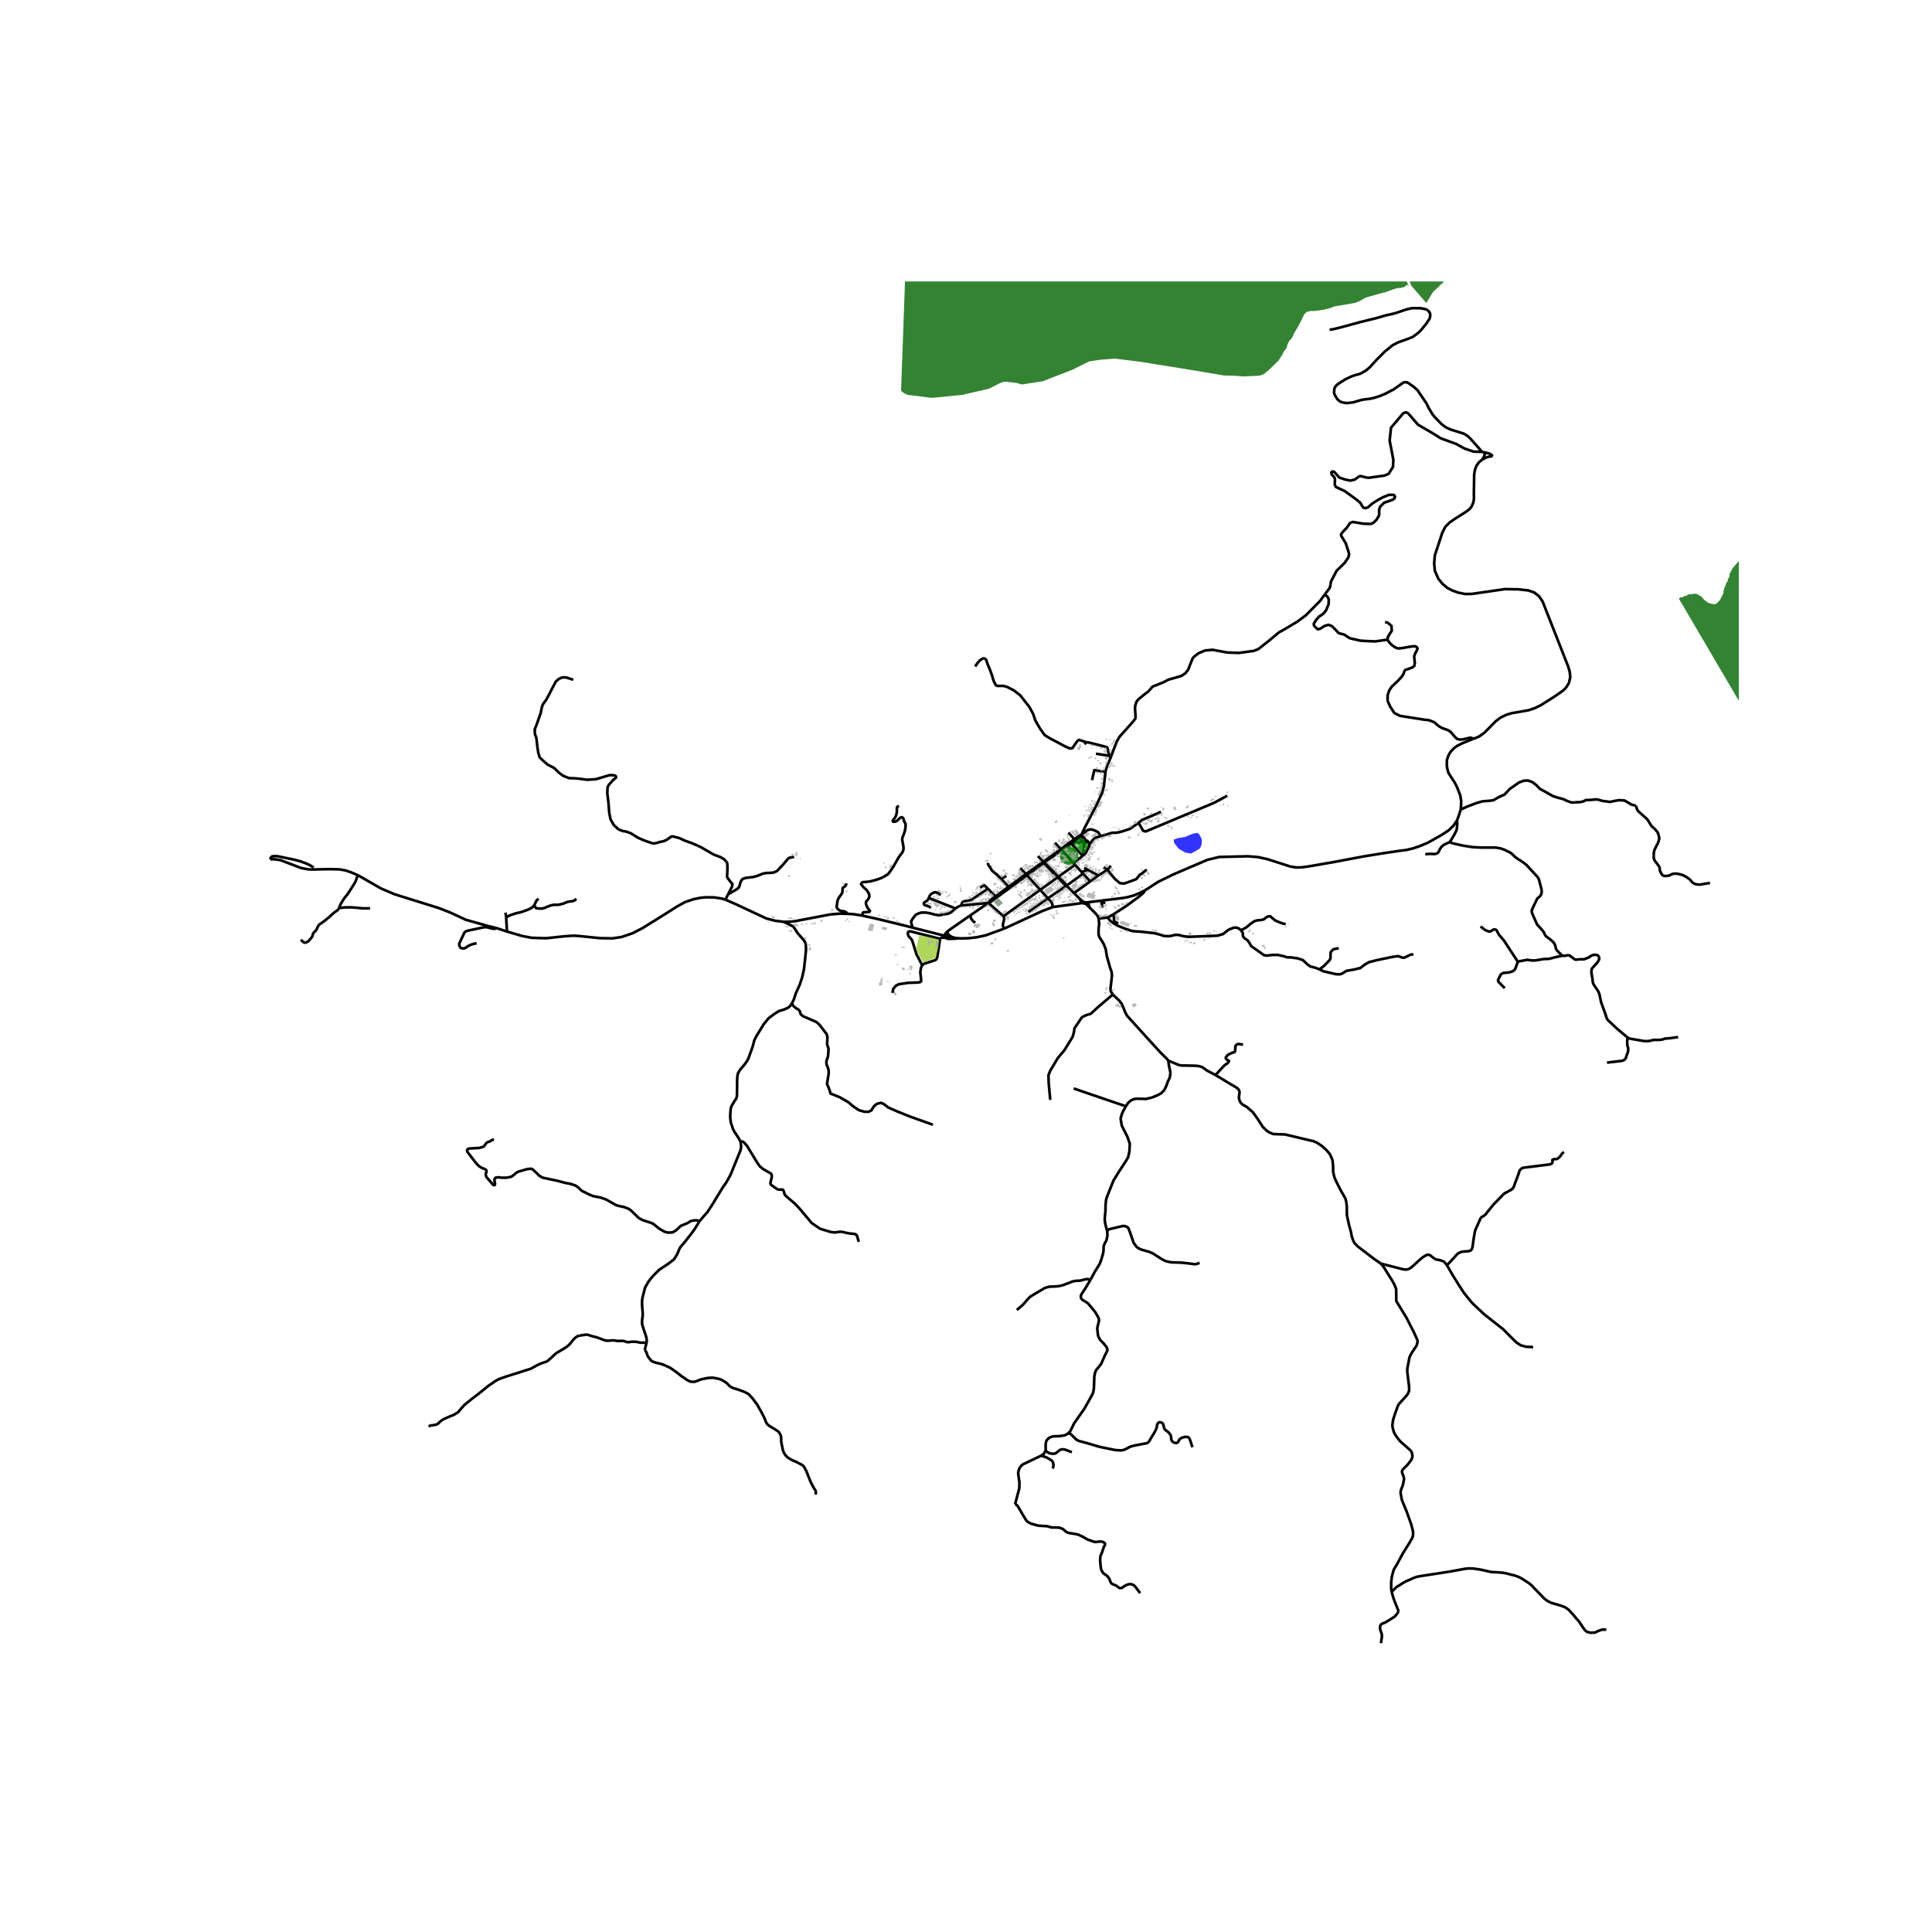 <svg xmlns="http://www.w3.org/2000/svg" xmlns:xlink="http://www.w3.org/1999/xlink" width="960" height="960" viewBox="0 0 720 720"><defs><style>*{stroke-linejoin:round;stroke-linecap:butt}</style></defs><g id="figure_1"><path id="patch_1" d="M0 720h720V0H0z" style="fill:#fff"/><g id="axes_1"><path id="patch_2" d="M90 622.316h558V104.884H90z" style="fill:#fff"/><g id="LineCollection_1"><path d="m184.795 345.79-2.89-.676-1.244-.35-7.02-1.975-5.875-2.722-4.168-1.633-16.496-5.148-5.2-2.218-8.482-4.878M100.73 320.236l1.627-.029 2.207.36 7.538 2.88 1.935.39 1.562.209 7.117-.144 3.815.084 2.31.42 1.935.66 2.644 1.124" clip-path="url(#pab7cece49f)" style="fill:none;stroke:#000"/><path d="m126.345 338.397.305-.765.374-.78.39-.704.9-1.425.544-.66.543-.674.51-.72 1.646-2.58.458-.735.476-.87.305-.779.238-.75.386-.765M400.059 321.664l.569.622M400.059 321.664l-4.375-4.788M403.483 318.935l-2.996 2.39-.428.339M403.64 325.583l-5.712 4.15-.46.334M390.522 334.765l6.622-4.478.324-.22" clip-path="url(#pab7cece49f)" style="fill:none;stroke:#000"/><path d="m397.468 330.067-.145-.425-2.855-2.927M400.254 332.842l-2.412-2.403-.374-.372M394.114 326.97l2.853 2.942.501.155M400.254 332.842l2.105 2.097M400.254 332.842l6.03-4.37M403.058 324.953l.583.63M403.058 324.953l-2.43-2.667M403.058 324.953l2.412-.752M532.063 115.614l-.276-.185-.95-.316-1.575-.253-2.823-.026-.563.083-1.861.424-3.62 1.247-1.526.411-2.424.513-3.063.918-6.697 1.658-6.83 1.86-2.702.678-1.624.268M383.225 339.873l7.297-5.108M370.957 334.05l.48.418M370.957 334.05l-2.81-2.871M370.957 334.05l-2.051 1.563-.55.865M370.957 334.05l4.907-3.56M398.745 313.89l.43.457M398.745 313.89l-3.443 2.567M398.745 313.89l1.64-1.117M382.302 325.752l.45.493M382.302 325.752l-6.438 4.737M382.302 325.752l-2.055-2.253M382.302 325.752l6.501-4.604M375.864 330.49l.44.426M375.864 330.49l-2.626-2.838M373.954 341.464l13.697-9.847M373.954 341.464l-5.599-4.986M374.21 346.082l-.472-1.058.039-.596.419-1.772.013-.616-.255-.576M404.082 323.376l1.388.825M403.854 318.64l-.371.295M406.055 314.599l-.141.696-1.064 2.19-.294.523-.702.632M403.91 314.022l.034.27.035 1.432-.196 1.844.07 1.072M409.33 326.266l-3.86-2.065M409.33 326.266l3.37-2.12M409.33 326.266l-3.046 2.207M390.522 334.765l-2.871-3.148M392.31 338.038l-.147-1.066-.196-.434-.22-.429-1.225-1.344M392.31 338.038l11.12-1.525" clip-path="url(#pab7cece49f)" style="fill:none;stroke:#000"/><path d="m374.21 346.082 13.922-6.435 4.178-1.61M358.294 337.45l.109-.654.238-.516.552-.371 2.758-.506 6.197-4.224M365.256 330.869l1.558-.98 1.334 1.29M403.64 325.583l2.644 2.89M368.355 336.478l-1.097.103-.71.09-8.254.78M356.077 338.562l1.08-.702 1.137-.41M394.468 326.715l-.354.255M394.468 326.715l6.16-4.43M394.468 326.715l-.292-.299-4.501-4.616-.148-.151-.365-.121M542.999 305.736l.614-1.66.744-2.374" clip-path="url(#pab7cece49f)" style="fill:none;stroke:#000"/><path d="m548.788 275.421-4.04 1.672-1.783.915-1.138.855-1.256 1.334-.747 1.275-.61 1.755-.035 1.95.187 1.32.425 1.514.73 1.2 1.595 2.414.9 1.77 1.172 2.999.322 1.919v1.71l-.153 1.68" clip-path="url(#pab7cece49f)" style="fill:none;stroke:#000"/><path d="m609.682 300.293-1.63-.42-2.648-1.56-2.105-.12-1.8.33-1.392.33-2.987-.39-2.003-.57-2.683.24-1.46.03-.78.45-1.46.36-.781-.03-1.393.12-1.086-.03-1.426-.54-1.562-.72-2.003-.51-1.8-.6-2.512-1.44-2.275-1.228-1.324-1.38-1.46-1.11-1.664-.63-1.562.06-1.8.69-3.463 2.4-1.426 1.53-.543.598-1.324.54-.917.45-1.8 1.05-1.256.21-2.92.24-2.546.75-3.327 1.29-2.207 1.02M395.302 316.457l-3.882 2.793M395.302 316.457l.382.419M395.302 316.457l-2.197-2.403M399.57 314.769l3.679 3.917.234.25M517.073 238.371l.665 1.005.815.9 1.392.99 1.086.42 1.596-.18 3.294-.57 1.426-.12.644.33.272.63-.254.659-.747 1.372-.255.968.136 1.02.102 1.38-.17 1.019-.747.54-1.732.66-.815.21-.407.51-.305.99-.68 1.08-1.46 1.56-2.207 2.099-.984 1.44-.611 1.829v2.1l.95 2.1 1.528 2.37 2.071 1.079 9.066 1.44 1.527.134.951.3 1.393.585 1.29 1.185 1.425.885.951.33 1.477.554.85.6.492.54 1.103 1.275.806.78 1.112.277 1.358-.157 1.894-.458.806-.12.441.173.17.337M552.336 171.314l-1.138.915-.967 1.365-.56 1.514-.289 1.71-.11 7.378.033 1.419-.156 1.396-.531 1.372-.696 1.095-1.273 1.05-1.664 1.064-2.954 1.875-1.85 1.305-1.562 1.56-1.182 2.352-.99 3.088-1.005 3.021-.712 2.132-.254 2.995.256 2.82 1.339 3.002 1.513 1.842 1.85 1.545 1.96 1.005 2.182.75 2.343.472 2.546-.015 12.448-1.807 4.937.09 3.75.42 2.225.795 1.732 1.38 1.34 1.949 9.525 24.236.577 1.95.186 2.07-.475 2.1-1.087 1.724-1.17 1.154-3.192 2.22-4.992 3.164-2.207 1.08-2.325.795-1.783.33-4.617.795-2.036.629-1.986.955-1.934 1.435-4.13 4.21-1.857 1.352-1.253.588-1.353.466M553.29 168.59l-1.002-.18M553.29 168.59l.022.271-.034.578-.255.768-.687 1.107M556.28 169.983l-.6-.596-.755-.381-1.635-.416M340.102 345.707l11.93 3.033M356.077 338.562l-1.66 1.447-1.2.54-.973.14-2.278.406-1.578-.252-1.89-.507-1.52-.257-1.763.027-1.155.417-.824.42-1.028 1.316-.646 1.073.048.663.277.981.215.731M321.256 341.207l5.515 1.203 8.657 2.11 2.032.494 2.642.693M552.336 171.314l1.041-.594.673-.29 1.062-.286 1.168-.16M375.003 326.312l-1.765 1.34M387.65 331.617l6.464-4.647M387.65 331.617l-4.899-5.372M368.4 321.604l-.202.395.157.416.417.554.457.654.38.733.83.751 1.01.774 1.79 1.771M389.162 321.528l2.616-1.903M389.162 321.528l-.359-.38M389.162 321.528l.045.357 4.625 4.794.282.29M389.162 321.528l-6.41 4.717M413.977 322.649l-1.277 1.498M357.312 349.678l.81.042 2.688-.063 2.996-.338 3.43-.713 6.973-2.524M400.385 312.773l-2.225-2.502M402.856 311.303l-.522.095-1.949 1.375M424.304 306.639l1.299-1.082 5.985-2.515 1.027-.554M116.89 323.281l-.764-.465-.73-.435-.798-.374-.816-.345-.814-.285-.815-.315-2.258-.645-6.502-1.334-.917-.03-.934.06-.441.285-.289.464-.081.374M188.938 347.169l-4.143-1.38M188.938 347.169l-.306-5.263M270.329 335.306l-1.203-.414-2.996-.456-3.151-.045-2.08.212-2.428.5-3.15 1.068-2.916 1.596-5.23 3.32-7.735 4.8-3.698 1.908-4.1 1.395-3.503.515-4.545-.087-7.902-.8-2.003-.12-3.76.269-6.42.687-2.145-.056-3.248-.117-3.372-.632-5.806-1.68M414.907 340.76l4.683-3.031 4.742-3.462 1.755-1.471.552-.95" clip-path="url(#pab7cece49f)" style="fill:none;stroke:#000"/><path d="m410.396 335.646 8.148-.998 1.804-.34 2.164-.595 1.708-.693 2.419-1.173M542.999 305.736l-1.341 1.98-1.732 1.68-2.512 1.664-5.263 2.984-3.158 1.32-2.376.794-2.462.6-2.326.285-6.23.915-7.402 1.2-10.627 2.009-9.762 1.695-2.69.375-1.995.044-2.173-.33-8.641-2.773-3.514-.766-3.77-.3-10.627.255-4.464 1.08-12.746 5.455-5.531 2.707-3.585 2.325-1.433.913M346.13 334.655l9.947 3.907M350.576 333.543l-.969-.705-.912-.327-.57.075-.854.403-.6.529-.255.453-.285.684M346.929 338.3l-.77-.478-.77-.302-.627-.15-.313-.202-.17-.353.028-.352.341-.302.685-.353.512-.503.286-.65M406.235 338.381l-.193-.355-.25-.666-.163-.497-.252-.26-.295-.21-.218-.07M409.431 342.302l-.356-.907-.693-.886-2.147-2.128M403.43 336.513l.425.142.577.143.369.183.28.196.252.313.902.891M412.81 341.938l2.097-1.178M412.81 341.938l-3.379.364M462.411 346.66l-.73-.66-1.12-.36-.883.12-1.867.75-2.037 1.589-2.071.6-6.452.27-4.108.15-1.935-.18-1.868-.48-1.154-.09-2.29.511-2.091-.056-1.205-.42-2.282-.616-2.25-.252-3.298-.364-1.362-.056-1.554-.168-2.536-.84-2.832-1.134-1.77-1.081-1.163-.975-.743-.98M414.707 370.636l-.764-1.215-.102-.84.1-1.008.24-1.99.204-2.1-.102-1.229-.543-1.475-1.223-4.343-.457-2.74-.698-1.792-.814-1.406-.814-1.23-.272-.84-.068-.66.034-1.738.204-1.71-.2-2.018M414.707 370.636l.92.863 1.553 1.476.838 1.095.747 1.739.543 1.38.645 1.26 3.482 3.851 4.063 4.485 5.12 5.608 2.145 2.104.64.774M452.98 400.622l-3.195-1.666-1.674-1.243-1.067-.355-1.16-.164-2.308-.067-3.152-.038-1.013-.158-4.009-1.66M419.58 412.275l.831-1.267 1.083-.922.897-.417 1.075-.212 3.672.078 2.084-.5 2.072-.838 1.426-.75 1.188-1.23.645-1.29.679-1.888.713-1.47.238-1.769-.611-3.059-.17-1.47M514.592 470.905l-2.52-1.757-6.007-4.582-1.323-1.367-.323-.608-.652-1.772-.318-1.758-.711-2.568-.78-3.611-.045-3.348-.222-1.747-.278-1.095-1.81-3.184-1.93-3.829-.45-1.177-.399-1.83-.019-2.265-.24-2.14-.9-2.038-.246-.322-1.105-1.328-1.54-1.393-1.887-1.298-1.284-.56-1.67-.397-9.005-2.145-4.44-.164-1.55-.652-.804-.545-1.532-1.462-1.943-3.037-1.798-2.475-2.243-1.94-1.668-.96-.595-.67-.336-.545-.272-.924-.019-.677.21-1.576-.09-.658-.253-.456-.639-.64-3.203-1.885-4.772-2.898M463.243 389.304l-1.714-.247-.688.217-.424.532-.127 1.897-.255.413-.764.187-1.638.787-.764.9-.085.285.314.554.89.51v.248l-.448.57-1.3.937-3.26 3.528M412.62 458.926l-.716-2.816-.19-1.348.007-.905.259-2.703.019-2.044.213-1.99.374-1.2 2.355-5.925 1.923-3.131 3.04-4.665.559-1.063.44-2.069.137-2.819-.883-2.608-2.115-4.176-.423-2.634.535-1.826.466-1.016.96-1.713M400.108 405.633l10.491 3.583 8.98 3.06M406.456 476.835l1.454-2.718 1.962-3.184.557-1.563.697-2.37.136-1.17.033-1.41.408-1.05.577-.988.34-1.373.088-.848-.089-1.235" clip-path="url(#pab7cece49f)" style="fill:none;stroke:#000"/><path d="m447.031 470.582-.442.21-.645.285-.73.045-.713-.075-.78-.12-.798-.09-2.564-.284-3.344-.105-.713-.06-1.494-.3-.73-.255-1.562-.854-.594-.405-1.97-1.26-.628-.33-.747-.36-1.612-.479-.747-.21-.714-.165-.627-.3-.73-.374-.612-.45-1.086-1.53-1.273-3.733-.255-.6-.204-.63-.289-.599-.576-.405-.714-.24h-.78l-5.246 1.245-.493.772M571.35 502.02l-2.615-.119-1.969-.54-1.596-1.02-2.609-2.561-2.382-2.418-7.132-5.612-4.348-4.114-.633-.722-2.532-3.152-1.676-2.576-2.49-3.962-1.752-3.088-.474-.747M514.592 470.905l8.315 2.13 1.02.1.506-.031.93-.367.753-.538 3.772-3.41.58-.41 1.075-.622.697-.184.827.266.635.567.876.662.697.307 1.45.281 1.398.5 1.019 1.233M582.809 429.307l-.577.48-.408.585-.39.585-.56.54-.578.404-1.358.135-.356.135-.085.225.085.435-.035.464-.288.345-.51.27-8.997 1.14-.73.074-.696.166-.577.404-.441.54-.425 1.35-1.392 3.718-.204.614-.271.615-.442.57-.61.405-1.682.914-.628.33-.526.48-3.599 3.718-.424.525-1.783 2.189-.39.555-.492.524-.578.435-.679.375-.441.525-1.562 3.493-.271.6-.221.63-.476 2.638-.373 2.759-.102.69-.22.614-.419.505-.838.275-2.326.18-.679.224-.645.285-.56.42-2.547 2.804-.645.705-.716.49M518.635 593.215l-.177-1.057-.007-2.437.247-2.126.69-2.582 1.285-2.165 2.127-3.944 2.658-4.265.848-1.532.285-.798.029-1.13-.118-.889-.607-2.266-1.652-4.645-1.798-4.368-.494-2.614.095-.955.766-2.02.405-2.063.007-.449-.184-.779-.475-1.17-.107-.595.253-.684 1.81-1.76 1.36-1.784.419-.95.082-.557-.177-1.114-.304-.67-.355-.4-3.683-3.265-1.26-1.564-.778-1.17-.304-.62-.418-1.31-.215-1.229.234-1.962.418-1.418 1.285-3.664.45-.937 2.923-3.222.52-.772.366-.899.076-.614-.063-1.367-.64-5.12.013-1.304.792-4.14.686-1.426 1.163-1.787.784-1.16.272-.867.12-.614-.057-.607-1.26-2.785-2.873-5.646-2.715-4.418-1.024-1.656-.059-4.547-.6-1.487-.817-1.532-3.083-4.93-.49-.707-.717-.796M398.05 534.188l.803-.81 1.462-2.988 3.817-5.436 2.93-5.235.336-.854.26-1.393.157-4.36.24-1.45.45-1.057 1.83-2.253 1.436-3.266.836-1.589.095-.493-.216-.817-1.044-1.367-1.5-1.544-.633-1.228-.17-.779-.229-2.304.627-2.658-.013-.728-.177-.544-1.158-2.02-2.532-3.063-.33-.348-2.026-1.247-.395-.526-.147-.71.217-.704 1.427-2.165 2.053-3.417M378.938 488.213l1.97-1.709.627-.63 1.291-1.484.594-.66.628-.584 5.144-3.044.815-.33.848-.194.9-.12h.883l1.8-.135.9-.18.882-.24 2.53-.944.814-.345.832-.21.95-.105 1.139-.03.849-.21.865-.24.883-.135.848.075.526.076M389.612 540.568l.108-.728-.057-1.24.101-.956.21-.703.29-.436.62-.57.475-.291 1.07-.361 2.437-.076 1.765-.272.64-.247.778-.5" clip-path="url(#pab7cece49f)" style="fill:none;stroke:#000"/><path d="m444.382 539.349-.61-1.904-.204-.63-.255-.644-.407-.525-.747-.164-.714.03-.695.21-.663.284-.543.42-.543 1.08-.492.24-.764-.046-.662-.33-.442-.554-.186-.645v-.66l-.188-.659-.39-.57-.441-.524-.56-.435-.578-.375-.39-.555-.187-.63-.102-.659-.271-.6-.578-.404-.712-.075-.577.39-.272.614-.102.675-.136.644-.747 1.515-1.426 2.308-.288.585-.39.554-.544.45-.73.195-.747.105-3.65.734-.713.195-.68.21-.628.36-.645.345-.662.315-.696.224-.713.076-1.714-.09-.713-.105-2.207-.45-3.04-.63-.712-.18-4.227-1.259-2.445-.645-.696-.21-.662-.329-.51-.45-1.204-1.154-.459-.51-.628-.315-.446-.004M388.043 542.467l-6.71 3.196-.6.424-.722.924-.228.469-.33 1.208.039.9.424 2.955-.044 2.044-1.57 5.951" clip-path="url(#pab7cece49f)" style="fill:none;stroke:#000"/><path d="m424.91 593.719-1.409-1.86-.407-.509-.492-.524-.646-.345-.747-.12-.712.075-.697.255-.662.314-.577.435-.577.375-.764.015-.594-.42-.56-.42-.526-.284-.764-.255-.595-.39-.102-.135-.305-.584-.22-.63-.29-.585-.424-.57-.51-.478-1.035-.66-.407-.524-.323-.57-.238-.645-.101-.675-.22-2.113v-.66l.033-.66.068-.643.68-1.664.593-1.814.39-.57.052-.63-.493-.48-.696-.24-.51-.044-.73.03-.712.105-.73.03-1.341-.465-1.392-.495-1.307-.764-.629-.345-1.239-.57-.713-.24-2.462-.404-.764-.12-.645-.285-.797-.69-.527-.434-.696-.315-.68-.195-.746-.075-2.105-.015-.713-.195-.679-.195-.713-.134h-.73l-1.884-.135-.696-.135-2.207-.615-.645-.33-.612-.344-.543-.495-1.29-2.114-.34-.584-1.51-2.594-.442-.524-.602-.308M521.26 600.605l-1.923-4.877-.702-2.513" clip-path="url(#pab7cece49f)" style="fill:none;stroke:#000"/><path d="M598.614 607.314h-1.528l-1.358.45-1.29.63-1.562.09-1.392-.3-.714-.54-.814-1.08-.713-1.108-.747-1.11-.95-1.079-.884-1.079-2.037-2.248-1.154-.84-1.324-.57-1.358-.42-1.392-.39-1.46-.449-1.223-.63-1.12-.809-.985-1.019-1.901-1.978-.95-.96-.918-1.019-1.052-.87-2.614-1.678-1.325-.69-1.392-.48-1.392-.33-1.46-.39-1.46-.299-1.46-.12-1.426-.09-1.527-.06-3.668-.84-1.46-.24-1.528-.209-1.493-.06-1.46.12-5.943 1.08-10.626 1.648-1.528.27-1.393.51-1.256.6-1.324.539-1.256.69-1.154.75-1.223.748-1.785 1.76M404.969 276.626l-.868.666M413.46 281.658l-.325-1.034-.411-1.905-.213-.237-.354-.144-6.315-1.615-.873-.097" clip-path="url(#pab7cece49f)" style="fill:none;stroke:#000"/><path d="m363.388 248.374 1.052-1.47.849-.9.883-.569.611-.09.713.48.442 1.38.882 2.129.883 2.37.543 1.92.815 1.649.543.33h2.31l1.46.42 2.41 1.23 2.41 1.859 1.664 2.1 1.766 2.28 1.358 2.459.849 2.52 1.765 3.089 1.766 2.429 2.24 1.35 2.819 1.47 2.75 1.47 1.494.659.984-.12 1.766-2.58.68-.51 2.874.898M413.826 282.56l-.366-.902M493.702 221.55l-1.686 2.324-5.29 5.357-3.212 2.416-5.742 3.412-.914.447-.726.576-3.024 2.525-4.112 3.252-1.728.704-5.603.76-2.497-.091-1.842-.067-5.47-1.005-2.848.273-2.46 1.066-1.67 1.34-.445.58-.376.923-1.283 3.266-1.022 1.285-1.484 1.011-4.812 1.38-1.967 1.021-1.224.495-2.72 1.06-1.654 1.886-1.34.982-2.245 1.829-.767.925-.479 1.574-.077.77.163 2.595-.01 1.309-.81 1.113-5.091 5.696-.991 1.678-1.047 2.678-1.37 3.664M411.989 287.693l.137-.74.45-1.48 1.25-2.914M406.055 314.599l-.456-.922M410.245 311.614l-2.029.607-.835.658-1.326 1.72M552.288 168.41l-.657-.827-3.723-4.178-.95-.905-1.405-.873-5.101-1.608-1.633-.772-1.557-1.158-2.538-2.62-.83-1.007-1.474-2.437-.791-1.664-3.36-4.943-1.292-1.171-1.987-1.424-.716-.355-.873-.012-.525.183-3.444 2.437-3.126 1.645-1.956.81-2.02.672-1.847.417-2.336.279-1.05.215-2.716.81-2.012.26-.76.019-1.62-.31-.861-.45-.747-.69-.968-1.582-.247-.81.089-1.4.253-.689.43-.557.779-.67 2.614-1.665 1.917-.918 1.462-.57 2.184-.595 2.006-1.114 1.45-1.19 2.766-3.006 2.918-2.937 2.898-2.354 2.026-1.076 4.475-1.62 1.145-.494 1.956-1.462 1.095-1.108 1.772-2.146 1.31-1.943.165-.424.133-.95-.057-.563-.171-.487-.718-.81M388.803 321.148l-.324-.337-1.693-1.766M240.956 500.339l-.685 2.806M260.67 455.126l-1.732 2.826-1.532 2.107-2.348 2.969-1.33 1.519-.385.576-1.045 2.411-1.076 1.74-.948.758-1.33 1.011-3.202 2.104-2.07 2.027-1.133 1.297-1.013 1.367-1.14 2.032-.93 3.658-.177 1.279-.013 1.36.266 3.248-.025 1.082-.26 1.785.083 1.411 1.576 4.798.12 1.363-.07.485M215.879 497.763l2.275-.36h.594l.611.12.56.195 1.273.39.612.105.985.33.56.18 1.63.644 1.018.27.594.015.628-.045.629-.06.627-.015.612.03.594.12.628.06.594-.015.611-.015h.612l.543.09.984.36.628.03.578-.09.577-.06.594-.03 1.24.06 1.273.285.594.015h.611l.611-.015.597-.018M304.004 556.978l.034-.72-.034-.554-.238-.495-.339-.465-.662-1.184-.764-1.514-1.511-3.853-.663-1.213-.288-.48-.424-.42-.493-.3-2.393-1.229-.628-.225-.544-.27-1.001-.554-.476-.345-.441-.39-.39-.42-.323-.464-.356-.66-.238-.525-.39-1.784-.34-1.873.033-.555-.05-.99-.136-.554-.255-.51-.271-.48-.34-.45-1.086-.72-1.902-1.153-.543-.33-.441-.405-.374-.435-.288-.51-.442-1.214-.22-.494-1.138-2.174-.271-.48-1.24-2.203-1.714-2.28-1.308-1.423-.475-.345-.543-.285-.56-.27-.56-.255-1.647-.584-.628-.195-1.393-.435-.577-.255-.543-.314-.441-.345-.68-.72-.407-.375-1.341-.87-.526-.254-.577-.225-.561-.15-1.698-.33-.645-.045-1.391.09-.629.105-2.223.48-.578.24-.543.224-.595.226-.576.164-1.087-.03-.56-.134-.544-.21-.848-.51-.459-.345-1.374-.914-.46-.36-1.425-1.154-1.986-1.38-.56-.33-.544-.24-.577-.27-1.426-.614-.611-.18-1.715-.42-.577-.15-.849-.33-.492-.314-1.172-1.47-.22-.48-.458-1.273-.289-.48-.275-.225M260.67 455.126l1.64-1.926 1.315-1.49 1.649-2.5 2.702-4.43 1.348-2.24 1.272-1.766 1.62-2.892 3.18-7.814.59-1.415.224-1.341-.253-1.902" clip-path="url(#pab7cece49f)" style="fill:none;stroke:#000"/><path d="m295.107 373.87-.548.908-.766.718-1.563.724-1.933.56-1.903 1.216-1.98 1.49-1.749 2.145-2.815 4.55-.758 1.544-.52 2.08-1.662 4.642-.526.984-1.005 1.394-1.47 1.694-.866 1.408-.263 1.243-.07 1.578-.07 5.76-.309.997-.495.655-1.176 1.982-.324.93-.132 1.397-.089 1.754.222 2.012.797 2.43.545 1.077 1.36 2.05.918 1.618" clip-path="url(#pab7cece49f)" style="fill:none;stroke:#000"/><path d="m320.03 462.801-.629-2.204-.271-.434-.611-.315-1.63-.135-1.816-.33-1.24-.315-.747-.03-2.121.27-1.359-.18-3.99-1.214-3.123-2.129-4.516-5.382-1.63-1.725-3.734-3.223-.323-.66-.255-1.065-.339-.404-1.85-.03-1.664-1.14-.866-.645-.22-.51.101-.569.424-1.814-.017-.69-.237-.54-3.073-1.784-1.154-.974-.917-1.304-2.257-3.704-1.512-2.519-1.24-1.424-.593-.285-.664.016M184.116 424.794l-.611-.045-1.036.675-.594.15-.56.33-1.036 1.394-1.561.495-3.685.21-.627.135-.357.45.102.554.288.45 1.596 2.1 1.528 1.948 1.019 1.005 1.035.63 1.12.434.476.33.119.525-.357 1.035.289 1.049 2.58 2.968.493.045.118-.164.017-.54-.237-1.14.118-.54.374-.404 1.206-.135.61.135 2.123.03 1.612-.285.561-.255 1.833-1.484.544-.255 3.31-.944 1.256-.12.595.12 1.29 1.169 1.34 1.32 1.036.614.594.195 5.008 1.05 2.971.794 2.207.42 1.732.63.968.674 1.222 1.2 3.056 1.514 1.273.495 2.87.57 1.883.674 3.6 2.024.576.24 2.649.6 1.46.554.967.615 2.92 2.849 1.376.78 1.951.644 1.172.36.985.45 2.19 1.769 1.765 1.034.544.21.984.24 1.698-.09 1.053-.614.44-.345 1.529-1.455 2.427-1.004 1.29-.794 1.223-.256 1.256-.015.789.331M389.612 540.568l-.24.64-.399.581-.93.678" clip-path="url(#pab7cece49f)" style="fill:none;stroke:#000"/><path d="m392.281 547.264.086-.165.203-.629v-.66l-.085-.674-.322-.585-.51-.465-1.408-.81-.68-.3-1.522-.51M399.463 541.193l-2.106-.795-.679-.224-.712-.06-.714.12-.593.374-.544.465-.543.42-.68.284-.763-.03-.73-.09-.662-.254-.68-.465-.445-.37M514.648 612.366l.34-2.339v-.659l-.102-.66-.289-.644-.288-1.094v-.66l.152-.63.442-.509.679-.255.696-.27 1.222-.75 2.173-1.378.492-.51.425-.524.373-.555.297-.324M402.36 334.94l.254.435.236.523.237.326.342.29M404.864 336.324l-.108-.035-.487-.052-.414-.13-.34-.21-.414-.326-.742-.632M517.073 238.371l-4.481.66-3.871-.15-1.902-.15-3.836-.9-2.003-1.32-2.089-.555-1.17-1.274-1.342-1.35-1.273-.48-1.426.39-1.765 1.11-.85.15-1.29-1.2-.186-.795.865-1.424 1.053-1.23 1.647-1.14 1.052-1.29.936-2.295.051-1.8-.458-.96-1.033-.818M552.288 168.41l-3.17-.12-3.296-1.112-3.117-1.716-5.845-2.151-2.965-1.873-5.435-3.159-3.745-4.32-.807-.303-.96.354-4.554 5.378-.511 4.77 1.377 7.203-.14 2.652-1.624 2.583-1.562.643-5.768.804-.95-.082-2.038-.517-.681.095-1.64 1.203-1.609.361-1.826-.361-2.274-.752-1.95-2.173-.68-.11-.371.384.123.67 1.13 1.311.093.656-.062 1.9.433.862 3.31 1.544 4.27 3.102 1.424 1.163 1.144 1.845.759.232.974-.26 1.718-1.49 1.952-1.254 1.977-1.056 2.247-.91 1.82.035.42.643-.233.697-.804.533-2.986 1.012-1.485 1.476-.402 1.134v1.244l-.016.861-.928 1.6-1.176 1.188-.974.41-2.782-.067-3.993-.662-1.023.443-1.113 1.653-1.578 1.668-.604.833.062.63.65 1.024.463.781.513.815.973 2.928.325 1.203-.258 1.217-1.397 2.063-2.986 2.925-2.12 4.032-.27 1.76-.272.719-1.763 2.346" clip-path="url(#pab7cece49f)" style="fill:none;stroke:#000"/><path d="m516.173 231.787 1.104.345 1.29 1.14.102 1.86-.747 1.05-.713 1.23-.136.96M540.486 313.714l.034-.314.408-.556.849-1.47.339-.569.73-1.514.102-.706.101-1.154v-.81l-.05-.885M637.27 329.07l-.815.12-.764.105-.73.104-.73.15-.73.12-.748-.044-.73-.09-.662-.24-.577-.39-.475-.48-.425-.54-.56-.45-.594-.434-1.443-.81-.696-.24-1.46-.33-.781-.06-.713.045-.696.225-.628.36-.696.165-.73.105-.713-.03-.645-.3-.39-.555-.323-.63-.255-.645-.085-1.07-.407-.64-.39-.555-.408-.524-.475-.585-.306-.585-.187-.614v-1.29l.051-.675.102-.645.22-.63 1.223-2.369.204-.675.22-.644v-.66l-.186-.765-.238-.885-.34-.57-.967-1.095-.527-.45-.543-.48-.373-.554-1.018-1.664-.442-.54-2.988-2.655-.441-.525-.255-.6-.323-1.064M462.411 346.66l.917-.406 1.243-.725 1.548-1.298 1.283-.889 1.155-.371 1.205-.076 1.154-.24 1.206-.944.832-.27.492.06.95.84.9.72 1.528.659 1.308.465 1.001.225M491.726 361.254l1.634-1.25 1.35-1.366.857-.913.277-.755-.006-1.104.068-1.02.883-.989 1.052-.33 1.087-.09M462.411 346.66l.722.932.054.362-.03.724.44.8 1.454 1.07.875 1.36.441.749 1.358.93 3.236 2.314.943.232 2.51-.267 1.76-.006 2.244.491 1.237.424 1.501.027 2.437.351 1.941.635 1.72 1.618 1.074.77 1.908.488 1.49.59" clip-path="url(#pab7cece49f)" style="fill:none;stroke:#000"/><path d="m526.735 355.656-.984.09-2.379 1.136-.714.012-1.579-.567-.998.11-1.06.15-6.172 1.288-2.649.69-1.392.78-1.867 1.41-2.207.54-2.92.51-1.693 1.047-.756.25-1.485-.055-4.656-1.063-1.498-.73M410.245 311.614l4.237-1.268 1.67-.025 1.898-.43 3.057-1.006 3.197-2.246" clip-path="url(#pab7cece49f)" style="fill:none;stroke:#000"/><path d="m457.365 296.548-4.818 2.584-2.98 1.27-22.612 9.466-.904-.241-1.747-2.988M334.986 300.262l-.68.51-.084.78.034.78-.102.795-.22.795-.374.765-.611.81-.187.239-.068.24.12.24.203.045.441-.03.458-.15.527-.3.441-.48.543-.495.476-.254.357.075.305.24.17.39.085.479.305.735.305.39.069.78-.069.81-.118.795-.204.794-.442 1.26-.322.75-.136.78.136.794.289 1.545.102.824-.086.855-.305.66-.441.69-.526.645-.68 1.035-1.658 2.907-1.313 1.973-.804 1.025-2.027 1.257-2.143.785-2.342.63-1.596.21-1.325.09-.475.39-.102.42.883 1.049 1.257 1.17.848 1.41.102 1.02-.51.989-.746.84-.034.84.51 1.32.986 1.3-.201.341-2.264.152-.243.354-.244.857M315.684 340.541l2.41.15 3.162.516M414.907 340.76l.19 1.13.035.465.05.54.12.316.186.254.255.195.985.48M292.12 343.54l2.485-.056 1.867-.224 12.926-2.47 3.476-.301 2.81.052M315.42 329.182l-.127.6-.263.36-.33.323-.408.224-.272.308-.026.412-.016.382v.413l-.086.412-.17.405-.245.33-.934 1.312-.28.592-.11.383-.068.42-.077.39-.085.644-.127.637.017.39.195.368.264.315.356.284.204.158.433.21.883.127.44.06.416.166.383.21.297.524M295.107 373.87l.357-.592.418-.936.728-2.222 1.36-2.987.937-2.76.71-3.133.385-3.481.393-3.893-.114-1.924-.19-.658-.443-.804-2.475-2.829-1.152-1.823-.55-.626-3.35-1.662M270.329 335.306l.397.137 3.501 1.53 11.364 5.312 3.194.836 3.335.42M177.631 351.563l-.9.12-.934.285-.865.344-.764.45-.696.48-.475.18-.527.015-.475-.045-.408-.24-.237-.345-.17-.54-.034-.614 1.884-4.019.323-.375.39-.21.527-.195 5.398-1.154.985-.18.441.015.526.074 2.004.495.679.045.323-.12.17-.24M391.399 409.905l-.594-6.462-.068-2.773.696-1.725 2.835-4.723 2.41-2.849 3.056-4.963.459-1.62.254-1.619 2.768-4.078 1.476-.735 1.8-.555 2.784-2.549 5.432-4.618M270.329 335.306l1.036-2.05M271.365 333.255l.83-.46.91-.535 1.372-.816.802-.623.326-.672.258-1.067.271-.723.57-.768 1.223-.432 2.554-.288 1.548-.384 2.091-.84 1.195-.288 1.773-.072 1.13-.097 1.312-.552 2.386-2.541 1.82-2.136.331-.257 1.87-.374M271.365 333.255l1.455-2.88.11-.985-.707-.767-1.08-1.446-.19-.46.078-1.256.079-2.501-.11-1.391-1.059-1.296-1.466-.864-2.445-.912-2.36-1.356-2.35-1.364-1.401-.663-2.2-.935-2.635-.96-1.956-.912-2.282-.576h-.624l-.734.528-1.086.744-1.141.504-1.222.24-1.766.504-1.005.071-2.526-.863-1.548-.624-1.413-.624-2.689-1.68-1.792-.647-1.169-.168-1.657-.648-1.765-1.631-1.168-2.088-.489-2.351-.326-4.103-.408-3.288.104-2.193.386-.83 1.63-1.847 1.113-.912v-.48l-.462-.383-1.711-.12-1.765.479-3.496 1.062-3.377.21-2.902-.395-1.905-.157-1.847-.048-2.255-.888-1.575-1.2-1.739-1.703-2.471-1.272-1.739-1.536-1.195-1.151-.49-1.632-.325-2.04-.407-3.526-.544-1.56-.054-1.752.652-1.56 1.583-4.506.387-1.968.258-.868.271-.504 1.23-1.702 1.079-2.065 2.308-4.44.87-.863 1.005-.576 1.032-.264 1.168.096 2.499.816M347.676 419.167l-8.53-3.046-4.644-1.872-3.395-1.487-1.684-1.271-1.06-.504-1.358.311-.788.48-.679.72-.788 1.295-1.031.528h-1.55l-2.118-.599-2.281-1.56-1.521-1.343-3.369-1.943-1.765-.72-1.575-.6-.57-1.823-.761-1.751.298-1.991.3-1.704v-1.367l-.272-1.008-.543-1.367v-1.128l.57-1.703.163-1.655.027-1.296-.489-1.511v-.816l.108-1.92-.298-1.127-2.77-3.598-1.141-.96-4.835-2.087-.95-.792-.327-1.128-.543-.623-.788-.432-1.032-.84-.58-1.059M411.989 287.693l-4.176-.682-.846 3.72M402.856 311.303l.372-.665.387-.828.48-1.027.547-1.097 3.964-7.589 2.19-4.802.588-2.337.605-5.265M413.46 281.658l-5.045-.77M361.614 341.124l-7.957 5.55-.483.342M353.174 347.016l-.327.302-.478.54-.229.433-.055.237-.053.212M353.69 348.533l-.147-.188-.227-.252-.134-.306-.033-.307.022-.297.003-.167M352.64 348.88l-.304-.07-.304-.07" clip-path="url(#pab7cece49f)" style="fill:none;stroke:#000"/><path d="m352.032 348.74.153.402.213.194.263.205M353.552 349.891l2.178-.063 1.582-.15M353.552 349.891l.299-.12.22-.217.105-.275M352.66 349.541l.38.306.512.044M354.176 349.279l-1.537-.399M354.176 349.279l-.012-.232-.093-.216M355.888 349.567l-.646-.077-1.066-.211M354.07 348.83l-.163-.175-.217-.122" clip-path="url(#pab7cece49f)" style="fill:none;stroke:#000"/><path d="m355.888 349.567-1.024-.354-.793-.382M353.69 348.533l-.3-.058-.305.046-.262.142-.184.217M352.64 348.88l-.081.333.102.328" clip-path="url(#pab7cece49f)" style="fill:none;stroke:#000"/><path d="m350.326 349.874.16-.204.3-.172.626-.06 1.249.103M343.7 359.781l.527-.567 4.192-1.346.534-.335.317-.747.53-3.222.526-3.69M343.7 359.781l-.556-1.052-1.027-2.047-.502-.861-1.684-5.379-.533-.73-.857-.914-.236-.914.118-.522.354-.26h.591l10.958 2.772M332.64 370.057l.216-1.49.99-1.216 1.13-.566 3.45-.513 3.573-.123.882-.13.36-.252.059-.39-.325-3.003.177-1.331.232-.797.317-.465M357.312 349.678l-.852-.043-.572-.068M368.355 336.478l-6.741 4.646M368.355 336.478l.492-.22.448-.233 2.142-1.557M403.232 311.712l-.222-.251-.154-.158M410.245 311.614l-.995-1.469-1.52-.772-1.265-.32-1.197.304-1.828 1.435-.584.51M399.963 313.78l.77-.555 1.86-1.339.263-.583M399.175 314.347l.788-.568M399.57 314.769l-.197-.21-.198-.212M399.175 314.347l-3.491 2.529M395.684 316.876l-3.906 2.749M382.751 326.245l-6.448 4.67M376.303 330.916l-4.866 3.552M404.864 336.324l-.684.091-.75.098M404.864 336.324l5.532-.678M412.7 324.147l-.869-.561-.526-.448M427.362 324.057l-2.008 1.637-.546.24-1.322 1.68-2.015.773-2.485.87-1.587-.1-1.775-1.493-.468-.528-.614-.696-.53-.66-.367-.42-.722-1.034-.223-.18M391.778 319.625l-.358-.375M391.42 319.25l-2.617 1.898M361.614 341.124l.28 1.231.78.96.782.555M215.879 497.763l-.832.285-.883.69-.814.914-.934 1.184-.951.885-.475.33-1.85 1.154-1.682.96-.491.404-1.257 1.155-1.07 1.004-.44.375-.527.33-1.953.644-1.307.585-2.02 1.11-.526.3-2.869.899-.56.195-5.96 1.874-2.342.84-.577.254-1.07.63-2.63 1.799-1.97 1.633-3.378 2.64-.51.374-2.937 2.369-1.646 1.859-.357.494-.407.42-1.63.974-1.172.42-.543.27-1.731.75-.56.27-.951.719-.832.825-.577.3-.594.15-.628.089-.612.075-.611.15-.424.33M399.963 313.78l.45.466M400.413 314.246l-.842.523M403.028 313.482l-.722.51-.738.044-.611.008-.544.202M405.6 313.677l-.578.21-1.111.135M403.028 313.482l.637.195.246.345M403.232 311.712l-.264 1.245.06.525M403.232 311.712l.364.082.204.12.255.315.136.286.195.404.322.27.408.15.246.112.237.226M410.507 336.284l1.45.201M410.507 336.284l-.111-.638M411.032 338.27l-.382-1.17-.143-.816M199.055 337.422l.306.39.38.6.537.105.916.09.934-.03.832-.225.78-.36.9-.345.866-.285.866-.165h.917l.866-.015.883-.21.916-.224.798-.36.866-.316.883-.134.882-.09.798-.316.578-.614M199.055 337.422l.374-.734.356-.75.272-.48.662-.525M188.632 341.906l.747-.48.831-.375.85-.27.916-.33.866-.225.849-.18.832-.24.814-.284.883-.315.815-.33.78-.375.697-.465.543-.615M188.377 340.121l.255 1.785M126.345 338.397l1.46-.15.866-.09h2.394l.9.06 1.272.09.968.12.917.09h2.801M112.085 350.228l.306.27.645.57.492.224h.356l.56-.254.476-.27.543-.615.594-.69.408-.6.05-.36.187-.644.289-.39.357-.3.56-.66.373-.795.34-.704.407-.51.747-.465.747-.555.696-.51 1.494-1.23.917-.869 1.07-.914.712-.466.56-.464.374-.63M540.486 313.714l-1.069.495-.663.315-.678.315-.544.42-.458.494-.408.616-.322.599-.255.615-.526.435-.713.24h-.73l-.713-.045h-.764l-.73.06-.747.12M582.367 356.15l-.61-.39-1.613-1.663-.323-.6-.102-.675-.34-.96-.373-.584-.492-.51-.577-.495-1.24-.96-.645-.495-.374-.57-.237-.614-.356-.57-.425-.555-1.732-1.86-.34-.644-1.51-3.434-.22-.69-.035-.645.306-.599.255-.63 1.527-3.179.56-.45.527-.45.34-.6.186-.63.017-.66-.102-.734-.832-3.254-.254-.645-.34-.57-4.227-4.588-1.392-1.035-.594-.405-1.138-.69-.56-.42-.56-.45-1.29-1.214-.611-.39-1.274-.615-.645-.33-1.528-.54-1.816-.3h-5.466l-3.073-.164-2.937-.45-.798-.136-3.039-.674-1.019-.27-.407-.21-.153-.24M606.525 386.635l-3.786-3.164-3.548-3.328-.373-.6-.238-.645-.17-.63-1.732-4.813-.543-2.609-.204-.675-.271-.645-.357-.584-1.307-1.92-.288-.615-.17-.66-.017-.644-.442-2.52v-.659l.068-.675.374-.6.509-.554 1.02-1.125.406-.555.373-.57.187-.644-.17-.645-.39-.555-.73-.18h-.747l-.713.24-.645.36-.645.435-.713.255-.645.314-.764.09-.73-.03-1.002.06-.764.106-.526-.136-.78-.597-.816-.632-.695-.3-.748.06-.696.18-.73-.075M565.694 358.481l.383-.214 3.116-.571 1.597.24 1.408-.016 3.09-.51 2.122-.09 2.207-.599 2.75-.57M606.525 386.635l.645.345.713.18 3.972.66.73.15.765.015h.746l.781-.09.798-.226.781-.15.764.03h.306l.746-.014.764-.06.73-.15.714-.285 1.527-.09 2.666-.375.73-.06M598.885 396.036l.714-.12 4.702-.555.713-.18.628-.464.323-.585.17-.645.56-1.469.085-.705v-.69l-.204-.66-.136-.644-.017-.66v-.69l.102-1.334" clip-path="url(#pab7cece49f)" style="fill:none;stroke:#000"/><path d="m551.76 345.255 1.69 1.341 1.43.567.62-.083 1.077-.667.566-.047.512.202.944 1.75 1.886 2.202 5.21 7.961M560.765 368.247l-2.315-2.327-.189-.678 1.078-2.143.89-.511 2.25-.203 1.32-.452.809-.678.916-2.416.17-.358" clip-path="url(#pab7cece49f)" style="fill:none;stroke:#000"/></g><g id="PatchCollection_1"><path d="m437.4 312.828.188 1.327 1.69 2.155 2.44 1.41 2.112.373 1.549-.83.844-.497 1.033-.663.61-1.534-.046-1.907-.705-1.451-.806-.831-1.537.25-1.549.582-1.552.704-1.408.207-1.596.29-.61.332zM402.514 313.347l.332-.12.186-.03.764.008.187.21-.425-.068-.5-.023-.28.083-.382.194-.12.098-.526.195-.509.038-.56-.225.628-.465.492.262.399-.03z" clip-path="url(#pab7cece49f)" style="fill:#00f;fill-opacity:.8"/></g><g id="PathCollection_1"><defs><path id="maafc889813" d="M0 3a3 3 0 1 0 0-6 3 3 0 0 0 0 6z" style="stroke:green;stroke-opacity:.8"/></defs><g clip-path="url(#pab7cece49f)"><use xlink:href="#maafc889813" x="398.402" y="318.843" style="fill:green;fill-opacity:.8;stroke:green;stroke-opacity:.8"/></g></g><path id="PatchCollection_2" d="m399.813 314.195 3.102-2.184 2.66 2.672-1.029 2.74-.881.817z" clip-path="url(#pab7cece49f)" style="fill:green;fill-opacity:.8"/><path id="PatchCollection_3" d="m400.609 314.734.645-.503 1.012 1.015-.645.502z" clip-path="url(#pab7cece49f)" style="fill:#90ee90;fill-opacity:.8"/><path id="PatchCollection_4" d="m370.18 335.858 1.79 1.968 1.736-1.232-1.789-1.968z" clip-path="url(#pab7cece49f)" style="fill:#006400;fill-opacity:.8"/><g id="PatchCollection_5"><path d="m795.087 375.846-5.131.25-5.054 1.167-5.75 1.787-1.436.06-17.344-6.478-7.434-4.298-7.57-3.238-10.86-4.865-21.185 13.804-33.134 22.602 3.792 5.287.773.146 23.044 8.427 9.15 5.242 21.663 7.43 7.494.874 7.746-1.09 4.584-2.815 3.712-7.354 33.99-31.902 9.799-1.433.053-.045z" clip-path="url(#pab7cece49f)" style="fill:#006400;fill-opacity:.8"/><path d="m700.663 425.681 1.321 3.414-26.86 16.895 1.223 7.385 2.074 6.153 1.174 7.714 18.931 25.565 5.499-1.698 1.607.632 4.49.368 9.29 4.29 6.284-2.511.898-1.324.977-3.272 2.345-.381 4.358-2.272 5.724-.816-3.665-5.757 30.537-17.632 76.064-41.371-16.082-28.236-2.622-2.763-2.887-2.862-1.454-2.793-11.047-3.36-2.65-.865-.052.045-9.8 1.433-33.989 31.902-3.713 7.354-4.583 2.814-7.747 1.09-7.493-.873-21.664-7.43-9.149-5.243-23.044-8.426-.773-.146zM359.285-153.449l-.272-.052-.733-.194-1.16-.4-.466-.107-.94-.36-.697-.295-.548-.096-.208-.075-.411-.098-1.015-.095-.283-.08-.263-.107-.241-.125-.167-.145-.471-.173-.227-.146-.507-.185-.561-.258-.22-.155-.773-.629-.35-.331-.555-.442-1.048-.531-.82-.5-1.004-.792-.131-.158-.603-.53-.388-.441-.177-.162-.374-.305-.565-.523-.638-.48-.351-.368-.96-1.154-.305-.306-.345-.26-.395-.254-.434-.275-.45-.246-.478-.344-.42-.387-.145-.2-.024-.2-.121-.134-.357-.525-.253-.317-.452-.48-.241-.293-.482-.723-.776-.942-.435-.58-.14-.22-.099-.238-5.178 7.98-12.948 19.229-12.123 15.713-8.486 9.742-2.72 3.042-60.046-30.525-25.97 30.695 69.822 9.863 71.298 11.96-14.256 19.255-4.481 5.09-37.582 14.941-1.383 1.095-4.28 3.14-26.866 22.091L299.45-.555l-1.778 4.324 11.556 3.471 4.233-8.371 10.072 22.638 6.404 14.227 5.13-.528 3.84.478 3.198 2.846-2.592 4.237-3.713 102.777.542.567.507.356 1.299.682 9.179 1.131 11.471-1.155 9.74-2.262 3.916-1.978.922-.417.83-.152.722-.054 3.993.46 1.954.573 3.361-.554 4.278-.63 11.276-4.376 5.977-3.006 3.997-.634 5.63-.457 9.136 1.12 19.589 3.156 12.043 2.02 4.315.099 2.791.26 5.029-.234 1.364-.13 1.338-.515 1.774-1.45 3.66-3.554 1.465-2.259.595-1.25.978-1.206.323-1.341.675-1.329 1.045-1.078.71-1.68 1.405-2.376 1.247-2.31 1.154-2.424.946-.93 1.393-.33 1.598.005 3.567-.534 2.58-.677 1.113-.498 3.7-.597 4.066-.721 1.69-.67 2.293-1.302 5.8-1.645 1.559-.37 2.692-.99 1.745-.552 1.229-.036 1.354-.373 1.114-.84.543.626-8.352-20.675-69.954-42.295-12.466-61.118-16.088-7.553-2.879-3.467-1.728 1.798-11.776-7.639-11.671-8.688-4.89-2.193-9.43-12.441-.109-.191 13.476-26.751-10.123-29.909-13.643-38.554-.455-.205-.27-.064-.4-.052-.509-.01-.795.051-.57-.017-.9-.224-.256-.027-.3.005-.292.036h-.534l-.218.064z" clip-path="url(#pab7cece49f)" style="fill:#006400;fill-opacity:.8"/><path d="m596.036-96.849-.827-.117-.421.003-.49.035-.099.033-.206.136-.46.006-.593.094-1.51.311-1.084.18-.37-.052-.85.004-.547-.14-.68-.074-.184-.019-.85-.039-.758-.054-.556-.174-.471-.046-.384-.21-.673-.164-.58-.287-.454-.127-.375-.215-.587-.38-.603-.237-.082-.014-.693.02-.628.062-.579-.024-.324-.198-1.01-.503-.372-.298-.66-.36-.864-.285-.506-.272-.546-.62-.337-.586-.074-.084-.792-.623-.054-.119-.048-.06-.518-.43-.555-.477-.551-.425-.453-.327-.528-.407-.604-.342-.793-.597-1.38-1.253-.547-.665-.05-.049-.812-.58-.908-.527-1.024-.53-1.536-.628-.9-.331-.18-.157-.044-.182-.005-.41.1-.338.255-1.152.001-.056-.073-.67-.243-1.572-.22-.365-.2-.358-.052-.058-.23-.189-127.157 98.176 13.008 60.758 69.955 42.295 8.352 20.676 5.578 6.44 2.478-4.064 5.4-5.147.226-.447 2.208-2.005.994-1.456 4.353-5.127 2.421-2.628 2.074-2.5 1.632-1.718 2.137-2.754 1.34-2.76 6.524-5.66 2.756-2.255 1.335-1.72 2.914-1.532 1.027-.047 1.251-1.016.312-2.12 1.38-1.344 1.77-3.295 1.63-1.952.731-2.616.491.047.318-.656-85.652-40.543 6.425-4.474 3.61-.227.847 1.108 3.11-.375 8.413-1.501 2.239-.218 4.044-1.117 1.774-2.582 1.14.25 7.042-2.08 2.022.266 4.845-8.353 7.376-6.845 9.469-15.306-2.82-7.004 3.907-8.533.617-.23 8.543.609 29.881-57.837zM891.148 144.226l.683-.503.035-.572.149-.21 3.61-1.589 2.887-2.138 1.145-1.264 8.602-6.29 1.469-.39-1.092-1.34-16.08-20.736-107.954-13.99-.41 6.757-5.086 3.4-4.777 2.99-3.61 2.716-2.34 2.375-4.074 5.448-8.72 9.455-10.899 10.924-12.141 9.192-14.985 12.237-.628.111-2.274-.675-3.546-1.632-4.116-2.802 10.403 27.807-51.38 14.43-1.695.938-.722.226-.61.638-.3.148-1.766.678-1.975 1.054-2.207.592-.493.438-3.05 2.215-3.806 2.602-3.798 4.407-.074.208-.43.897-.183.23-.019.1-.198.208-.02.126-.15.243.053.212-.055.117-.022.126.051.085-.017.11.047.202-.015.19-.202.185-.11.135-.003.118-.031.091-.174.135-.142.156-.028.233.088.12-.094.366-.117.247.005.084-.113.12-.361.253-.022.05.056.17-.091.287.004.112-.064.078-.08.036.018.097-.037.082-.15.109-.025.09.04.248-.078.21-.071.116-.135.117-.042.286-.1.113-.054.133.064.164-.06.188-.143.13.072.047-.01.194-.043.032-.023.099-.09.145.025.193.137.338-.102.034-.203.192-.058.096.031.125-.027.129-.08.176-.008.141-.146.267-.193.206-.148.223-.12.443-.171.239-.122.25-.48.524-.223.189-.038.12-.325.25-.077.098-.11.087-.114.051-.222.155-.366.135-.179.012-.72-.118-.109.012-.32-.095-.34-.041-.142-.044-.448-.17-.118-.082-.478-.178-.099-.15-.524-.414-.357-.231-.063-.1-.09-.053-.102-.122-.151-.097-.257-.344-.053-.184-.121-.098-.225-.25-.113-.066-.118-.111-.24-.143-.161-.05-.118-.092-.274-.147-.12-.096-.422-.213-.26-.1-.042-.063-.331-.016-.161-.055-.072.028-.097-.002-.06-.028-.058-.064-.129.07-.268.053h-.252l-.106.09h-.293l-.141.037-.383.045-.274-.09-.106.04-.137-.005-.112.065-.222.07-.327.188-.106.091-.093.153-.17.047-.133-.07-.102.085-.137.059-.348-.034-.105.076-.14.001-.118.164-.218.207-.248.064-.108.005-.185-.04-.119.006-.186-.053-.19.253-.079.07-.135.064-.204.177 41.398 70.544 4.284-2.388 5.62.578 1.849.11 1.66.96 4.5-1.364.771-5.871-.492-1.189.307-1.46 1.583-1.318 1.518-.378 3.106-4.497.975-.8 3.843-.495.368-.072 1.7-.7 1.794-.958 1.229-.349 1.33-.011-.009-.855.816-.519.81-.196 2.945-1.803.788-.432 1.967-1.333.055-.131 1.453-.708 2.717.875 4.58-.153 2.907-1.509 1.347-.074 1.48.164 2.52-.701 3.298-1.006 3.428-2.163.858-2.485.515-1.68 1.72-.946 1.052-.027-9.088-33.246 56.316-2.233 26.004 2.546-.048-1.279 1.519-3.443.585-.726.669-.6 1.483-.98 1.064-.149.878-.07.765-.338.427-1.725 2.27-1.652.935-.854.15-.008 6.727-3.21 1.36-.909 1.235-.398 1.706-1.316 1.153-.807 1.859-1.74 1.031-2.034 1.135-1.508 1.456-1.274.384-.409.125.425.972.46 1.031.253 1.458-.323.589-.723.023-.418.48-.273.763-.641 3.854-1.27 1.001-.487 1.16.094 1.065-.279 2.002-1.961 2.1-1.81 1.955-1.835 1.255-1.769 1.413-2.562 1.275-2.075 1.698-1.742 1.262-1.128.976-1.063 1.593-1.21 1.863-.566 1.263-.148.368-.164-.496-1.4-.438-.649-.16-.619.35-.595.005-.167.41-.1 1.49.048 1.495.187.297-.114.168-.384.064-1.415.107-.62.36-.406 1.181-.3 1.163.136.482-.223-.276-.553-.84-1.09-.234-.483-.03-.747.435-.874 1.13-.12.684-.941.032-.215-.09-.596.437-.317.666-1.092.783-.338 2.405-1.298 2.644-1.336.337-.468.062-.121-.755.134-.849.314-.9-.154-.15 1.105-1.991-1.464-1.28-.257-.569-1.158-.108-.658-.979-1.339-1.426-.229-1.429-.096 1.364-1.602 1.458-1.247.681-.535 3.378-3.1.722-.53 2.496-2.4 1.32-.88 2.708.444.705-.87z" clip-path="url(#pab7cece49f)" style="fill:#006400;fill-opacity:.8"/></g><path id="PatchCollection_6" d="m342.63 348.466 7.322 1.634-.293 3.108-.908 3.7-4.66 1.859-2.724-4.92z" clip-path="url(#pab7cece49f)" style="fill:#9acd32;fill-opacity:.8"/><g id="PatchCollection_7"><path d="m402.259 277.369-.325 1.092-.387-.09-.21.705.35.081-.088.294.764.177.244-.818.19.044.125-.42-.195-.045.254-.852zM406.605 311.424l.682.838 1.727-1.098-.682-.837zM396.326 316.59l1.142-.79.79.893-1.141.79zM370.18 335.858l1.79 1.968 1.736-1.232-1.789-1.968zM369.223 322.39l.436-.102.138.461-.436.102zM382.092 323.157l.49-.336.466.529.176-.121.769.873-.668.457zM368.914 334.099l.252-.189.431.448-.252.189zM390.25 321.897l-.438-.462.564-.417.438.462zM387.803 322.884l.542-.4.646.682-.54.4zM392.298 323.971l-.467-.494 1.011-.747.468.495zM391.05 322.726l.6-.443.666.702-.6.444zM390.94 321.407l-.485-.512.526-.389.485.511zM390.389 321.985l.58-.431.614.645-.582.43z" clip-path="url(#pab7cece49f)" style="fill:#a9a9a9;fill-opacity:.8"/><path d="m388.772 322.839.494-.349.641.709-.852.601-.269-.297.358-.253zM365.077 335.24l.208-.172.259.244-.208.172zM365.468 330.208l-.374-.443-.484.318.374.444zM397.281 317.643l.622-.44.794.873-.622.44zM408.027 327.9l.601-.398.58.683-.602.398zM395.923 332.684l.215-.155.238.26-.215.153zM395.613 332.924l.23-.173.395.408-.23.173zM399.335 333.921l-.326-.415.501-.308.326.415zM393.207 340.878l-.212-.413-.4.16.212.413zM381.42 325.687l-1.197-1.356-.572.394 1.198 1.356zM395.897 333.363l-.33-.37-.335.234.33.37zM395.273 321.497l-.362-.412-.434.298.362.411zM408.41 328.57l-.576-.649-.66.46.577.648zM401.488 335.267l-.389-.574-.775.409.389.574zM405.086 318.53l.646.518.474-.46-.647-.518zM433.999 301.855l-.2-.832-.708.133.202.832zM395.395 330.83l-.446-.545-.505.323.447.545zM415.059 369.168l-.149-.458-.722.182.148.457zM432.736 304.125l.313-.109-.12-.269.366-.127-.118-.264.206-.07-.198-.446-.884.308zM336.046 360.674l.367.998.875-.251-.294-.8-.345.099-.073-.198zM397.27 332.022l.667-.464-.355-.398-.666.463zM367.127 338.42l.55-.387-.339-.376-.55.388zM430.38 304.966l.314.578.51-.217-.315-.578zM374.051 330.977l-.385-.473-.555.354.386.472zM413.063 290.407l-.1.478.754.124.192-.913-.837-.138-.091.435zM414.767 291.56l.105-.47-.376-.066.164-.743-.326-.057-.27 1.213zM406.644 324.442l.652.262.458-.888-.652-.262zM353.073 339.556l.267.445.804-.375-.267-.445zM296.817 319.836l.358.085.092-.302-.359-.085zM408.767 277.909l-.692-.24-.16.365.69.24zM388.368 335.166l.369.503.569-.326-.368-.503zM413.65 286.31l.24-.676-.526-.145-.239.676zM332.653 341.857l.45.598.467-.274-.451-.598zM401.623 331.227l.598-.41-.387-.44-.598.41zM334.999 359.467l-.024-.389-.39.018.024.39zM410.805 293.027l-.457-.073-.084.404.458.073zM392.183 329.263l.51.498.439-.35-.51-.498zM410.06 337.55l.389 1.091.51-.141-.39-1.092zM296.977 318.211l.368-.745-.488-.188-.703 1.425.852.328.335-.68zM412.019 286.168l-.694-.17-.127.403.693.17zM327.371 340.855l-.028.554.62.024.028-.554zM396.685 335.732l.174.525.463-.12-.174-.525zM421.699 374.637l.899.824 1.11-.943-.899-.826zM384.871 338.315l-.759-.89-.487.325.302.353.119-.079.457.536zM415.495 276.083l.177-.387-.51-.182-.178.387zM292.395 345.174l.014.398 1.604-.043-.014-.398zM441.587 301.73l.24-.112-.137-.227-.239.111zM293.711 346.696l.373-.008-.005-.218-.373.008zM403.543 334.279l.408.207.382-.585-.408-.207zM395.862 314.473l.446.55.54-.34-.96-1.186-.81.51.515.636zM384.723 337.025l-.535.337.714.884.535-.338zM409.855 287.127l.991.168.094-.431-.992-.168zM379.335 325.772l.792.89.686-.476-1.108-1.246-.515.357.317.356zM394.958 325.73l-1.268-1.288-.562.431 1.268 1.289zM378.61 339.671l-.446-.495-.432.304.446.495zM379.72 324.642l.569-.412-.35-.376-.568.412zM405.737 326.621l.535-.451-.392-.362-.534.452zM381.82 338.815l.202-.135-.28-.328-.203.135zM382.792 332.755l-.276-.287-.414.31.277.288zM404.053 320.433l.403-.276-.362-.412-.402.276zM331.406 341.945l-.547-.229-.368.686.546.228zM411.608 285.94l.474.115.108-.346-.474-.115zM387.188 338.433l-.402-.46-.52.356.403.46zM375.368 325.215l-.221.136-.283-.356-.702.435.37.466.49-.302.356.448.433-.267zM406.258 301.563l.804.286.256-.565-.803-.285zM410.764 327.594l-.406-.514-.38.235.406.513zM416.289 331.948l.2.403.59-.227-.2-.403zM396.143 331.132l.918-.58.468.578-.917.58zM425.628 331.09l.487-.359-.439-.463-.486.36zM381.254 338.256l-.394-.436-.425.3.395.435zM382.45 322.123l-.173-.195-.636.442.52.584.881-.612-.346-.39zM393.856 332.106l.513-.376-.475-.507-.513.376zM388.322 333.767l.142.162-.174.119.284.325.531-.362-.425-.488zM391.94 341.058l-.131-.437-.425.1.133.438zM393.171 322.504l.36.375.306-.23-.36-.375zM400.025 320.295l.42.434 1.059-.801-.42-.434zM382.773 336.929l-.558-.534-.458.374.558.533zM417.238 344.261l1.03.304-.051.135 2.36.697.457-1.208-2.046-.604.118-.31-.459-.135-.102.27-.886-.262zM382.065 323.948l.382-.265-.31-.35-.688.476.607.685.305-.212zM394.858 331.306l-.641-.717-.489.341.641.717zM396.133 315.417l-.68-.695-.55.42.68.694zM374.802 342.82l.353-.243-.26-.296.206-.141-.24-.273-.452.31.19.215-.108.075zM402.359 333.778l.645-.754-.583-.39-.645.754zM400.387 336.041l-.243-.597-.812.257-.264-.65-.617.195.21.518.307-.097.1.246.196-.062.197.484zM374.76 327.467l-.376-.358-.604.493.376.359zM398.38 333.108l.35.45.676-.409-.35-.45zM352.723 340.254l.55-.188-.252-.575-.55.188zM452.825 346.618l-.653.008.01.556.654-.01zM405.432 282.608l.34.086.108-.335-.338-.086zM400.544 318.8l.582.576.398-.312-.582-.578zM404.813 300.336l-.404-.15-.206.433.403.15zM435.162 308.167l.585-.187-.275-.67-.585.187zM391.522 329.758l.585.549.486-.404-.585-.549zM397.528 311.965l.464.572.374-.236-.464-.573zM294.367 326.86l.042-.719-.644-.03-.04.72zM371.683 340.693l.327.338.432-.326-.327-.338zM334.082 359.772l.218.079.261-.566-.218-.078zM425.087 331.317l-.402-.333-.517.488.402.332zM410.577 294.04l.148-.523-.6-.132-.148.522zM346.645 350.344l-.818-.055-.16 1.834.819.055zM416.546 337.17l.075.16-.29.105.319.686.827-.301-.394-.846zM405.196 323.487l.603-1.007-1.377-.645-.605 1.007zM436.88 308.356l-.244-.533-.569.204.245.533zM384.277 333.015l-.667-.688-1.509 1.145.668.687zM362.025 334.492l-.706-.594-.543.502.706.594zM398.132 335.779l.32.611.411-.168-.319-.611zM408.851 300.892l.684.237.284-.636.28.097.41-.922-.22-.076.092-.209-.742-.257zM412.564 337.712l-.224-.76-.683.158.222.759zM388.903 338.23l-.098-.116-.316.208.097.116zM362.643 334.109l.339-.316-.656-.55-.339.317zM423.311 307.216l.687-.628-.957-.817-.48.438.686.585-.208.19zM411.125 326.62l.647-.436-.533-.616-.647.438zM478.7 345.54l.027.275.43-.033-.026-.275zM411.825 284.599l.682.197.195-.53-.681-.196zM367.454 332.15l.577.52.415-.36-.577-.52zM397.413 332.1l.315.412.505-.302-.315-.412zM406.582 319.633l.27-.28-.212-.16-.27.28zM396.555 334.856l.228-.15-.174-.207-.228.15zM387.76 334.601l-.309-.426-.507.285.307.427zM399.495 317.637l.464.438.395-.326-.464-.439zM338.249 361.43l.775-.072-.038-.313-.775.073zM386.415 335.127l-.564-.633-.534.372.565.632zM392.768 330.99l.323.354.526-.374-.324-.355zM406.198 282.297l.676.169.175-.548-.675-.17zM425.478 324.577l.414-.341-.445-.42-.413.34zM376.855 329.024l-1.096-1.194-.67.479.33.359-.185.131.767.836zM391.369 318.007l.497.543.596-.427-.497-.542zM406.594 300.237l.21-.45-.61-.22-.21.447zM416.295 308.488l-.33-.386-.281.187.33.386zM398.707 303.99l-.283-.273-.212.172.284.273zM360.006 338.04l-.013-.359-.706.02.018.5.492-.013-.005-.142zM364.44 336.495l.34-.222-.386-.459-.339.223zM415.208 333.058l-.22.078.196.433.747-.263-.29-.64-.527.185zM389.699 325.535l.161.2.435-.276-.162-.199zM385.724 325.5l-.547-.632-.534.362.824.95.789-.533-.277-.32zM410.134 326.648l.454.534.588-.388-.454-.535zM305.81 343.593l.655.013.02-.794-.654-.014zM372.701 326.223l.45.519-.127.086.262.302.474-.32-.292-.337.267-.18-.421-.486zM367.72 339.353l.433.367.645-.593-.433-.367zM384.958 332.916l.683-.453-.55-.648-.45.298.33.386-.235.156z" clip-path="url(#pab7cece49f)" style="fill:#a9a9a9;fill-opacity:.8"/><path d="m422.455 306.892.416-.384-.32-.27-.416.384zM380.747 339.152l-.224-.214-.253.207.224.213zM365.276 336.367l.444-.305-.428-.486-.444.306zM381.098 332.617l-.433-.465-.572.417.434.464zM381.699 339.714l.383.45.466-.31-.383-.45zM390.897 336.528l.42-.272-.345-.413-.419.272zM410.995 286.895l.77.13.093-.434-.77-.13zM404.031 321.409l-.378-.348-.61.517.379.347zM442.9 350.733l-.059-.392-.51.059.059.392zM424.577 310.549l-.114-.23-.223.086.114.23zM479.858 344.637l.566-.165-.08-.217-.567.166zM397.416 314.231l-.868-1.002.418-.283-.484-.558-.546.37.213.245-.214.145.327.378-.171.116.811.937zM413.442 280.518l.594.015.014-.419-.593-.016zM390.619 336.51l-.653-.712-.503.36.652.712zM388.897 334.699l.422.614.638-.342-.422-.614zM396.637 328.274l.473.397.67-.623-.474-.397zM392.527 330.447l.38-.309-.23-.22-.38.31zM416.523 332.643l.263.651.693-.219-.264-.65zM333.642 356.056l.526-.015-.021-.548-.526.016zM423.944 310.806l.292-.114-.113-.225-.292.113zM411.964 275.283l-.025.486.525.021.024-.486zM398.48 323.2l-.509-.549-.217.157-.304-.328-.26.188.813.877zM330.605 345.67l-1.725-.352-.26.997 1.724.351zM405.189 301.942l-.538-.204-.19.393.537.203zM369.538 317.92l-.501-.237-.333.546.5.238zM377.703 331.144l-.491-.524-.403.295.492.524zM369.645 338.903l.338.285.322-.3-.338-.285zM294.14 347.403l-.023-.215-.243.022.024.214zM402.602 321.471l-.577-.719-.573.358.577.719zM354.7 339.226l-.198-.346-.582.26.198.346zM391.167 328.203l.24.271.494-.342-.732-.826-.376.26.493.555zM429.45 306.59l-.198-.304-.369.189.199.303zM401.436 322.185l.519-.336-.55-.66-.518.335zM396.012 330.44l-.464-.543-.526.35.465.544zM387.85 338.05l-.305-.478-.536.267.304.478zM329.979 341.433l-.373-.142-.246.507.373.14zM393.154 342.346l-.563-1.345-.574.187.564 1.346zM330.134 323.688l.428-.506-.501-.33-.428.505zM412.384 338.929l-.144-.587-.39.075.145.586zM431.394 305.204l.592-.274-.27-.452-.591.274zM403.16 329.863l-.353-.372-.548.405.353.372zM394.74 329.594l.205.238.335-.223-.205-.238zM397.469 311.017l-.284.165.286.385.284-.166zM384.404 338.657l-.603-.676-.568.396.604.675zM411.173 324.319l.523-.333-.499-.613-.524.333zM395.49 332.714l.38-.273-.418-.455-.38.273zM299.117 344.679l-.017-.54-.604.016.018.54zM466.165 347.228l-.134-.455-.986.227.135.455zM368.888 338.476l.289.326.558-.387-.29-.325zM443.74 350.908l-.02.63.483.011.02-.63zM371.218 343.266l-.306-.615-.954.37.305.614zM396.27 327.939l.712-.575-.444-.43-.713.575zM409.28 277.987l-.45-.144-.158.385.45.144zM457.778 300.061l-.452.048.051.379.452-.048zM386.77 337.09l-.18-.241.202-.117-.403-.54-.45.263.583.779zM375.515 342.432l-.247.176.42.46.329-.235-.329-.36.515-.366-.821-.9-.597.425zM360.048 338.062l.017.25.35-.02-.018-.249zM394.953 321.05l.721.824 2.371-1.62-.72-.824zM393.368 334.598l.456-.312-.226-.26-.244.167-.357-.407-.212.146zM349.33 333.675l-.282-.344-.436.28.283.344zM383.116 340.504l-.362-.46-.437.267.362.46zM388.086 326.163l-.537-.637-.371.245.537.636zM363.317 336.036l.437.528.332-.214-.437-.528zM334.753 343.911l.525.02.025-.493-.526-.02zM410.037 278.226l-.524-.139-.116.344.523.14zM385.862 337.528l-.406-.497-.41.26.404.498zM333.831 343.722l.598.052.053-.475-.598-.052zM408.977 296.331l.674.255.547-1.129-.675-.254zM407.689 314.471l-.498-.177-.052.114-.18-.063-.237.52.363.128.04-.088.315.112zM402.677 327.657l.486-.341-.5-.555-.486.34zM397.521 320.825l.336.371.576-.406-.336-.371zM414.79 323.781l-.524-.653-.54.339.524.653zM398.249 310.882l-.27-.33-.559.356.27.33zM395.862 324.885l-.459-.455-.625.491.458.455zM388.13 337.76l.531-.315-.362-.475-.53.315zM413.736 344.154l-.146-.155.253-.185-.48-.512-.933.682.625.668zM400.701 319.62l-.158-.155.283-.225-.408-.4-1.18.94.47.46.425-.338.096.093zM442.292 300.08l.056.581-.573.043.047.486 1.078-.082-.06-.634.202-.015-.042-.432zM411.679 326.01l1.22-.877-.448-.488-1.221.876zM394.438 317.95l1.035-.728.365.406-1.035.727zM388.103 335.966l.471-.312-.473-.558-.471.312zM451.418 297.752l.11.228-.633.237.244.509.77-.288-.07-.145.735-.274-.285-.593zM360.983 335.184l-.441-.403-.394.338.44.402zM388.201 313.087l-.065-.022.221-.51-.814-.276-.346.798.88.297zM384.177 322.597l.718.855.653-.428-.718-.855zM412.49 339.81l.186-.05-.216-.628-.188.05zM383.284 323.09l.47.53.774-.533-.7-.792-.992.683.23.261zM362.322 337.55l.018.674.679-.014-.019-.675zM393.086 334.72l-.626-.608-.344.276.625.608zM295.803 344.23l.128.915.936-.102.043.301.609-.066-.105-.745-.459.05-.066-.472zM431.503 303.422l.259.486.673-.28-.259-.486zM393.392 306.819l.834-.68-.483-.462-.834.68zM443.01 351.541l.611-.009-.007-.369-.611.01zM393.46 329.736l.82.862.209-.155-.819-.862zM390.522 319.446l-.802-.95-.386.255.802.95zM367.236 321.216l1.282-.295-.155-.528-1.282.295zM411.128 310.427l.198.602.698-.178-.198-.603zM426.277 303.956l.696-.203-.298-.797-.697.202zM413.799 324.454l.356.51 1.081-.59-.357-.51zM420.253 311.824l.175.68.902-.182-.175-.679zM413.556 345.09l.347.364.52-.389-.254-.267.119-.089-.52-.542-.54.404.427.445zM381.337 327.841l-.302.202.58.677.626-.419-.621-.724-.324.217zM385.779 328.587l.314.348.519-.366-.315-.348zM407.036 301.887l-.626-.235-.183.38.625.236zM362.332 336.554l-.078-.368-.417.069.078.368zM377.767 330.822l.263-.188.498.545.422-.3-.183-.2.374-.267-.59-.644-1.057.754zM370.842 331.818l.54-.34-.217-.268-.54.34zM409.446 337.763l.32.824.538-.163-.32-.824zM408.796 325.392l.662.3.36-.615-.663-.301zM364.531 330.87l-.376-.398-.47.347.737.783.321-.236-.362-.385zM368.892 334.915l-.497-.552-.509.358.498.552zM346.783 335.512l-.316-.314-.54.424.316.314zM408.952 327.67l.53.622-.12.079.2.234.542-.36-.273-.32.141-.094-.457-.536zM394.98 322.592l-.37-.382-.658.497.496.512.375-.284-.125-.129zM405.977 300.326l-.38-.09-.085.28.38.09zM387.771 333.814l-.437-.444-.328.253.437.444zM409.79 293.48l-.26-.05-.1.424.26.049zM398.89 325l.255.285.287-.2-.254-.285zM467.471 347.97l-.142-.418-.787.209.142.418zM331.083 366.06l.173-.275-.619-.302-.172.276zM401.827 328.77l-.68-.749-.657.466.563.621.237-.168.117.128zM301.832 352.566l.156-.572-.681-.145-.156.573zM437.643 302.014l.59-.18-.123-.316.218-.066-.355-.907-.809.247zM362.899 335.729l.35-.196-.263-.364-.349.195zM396.995 334.61l-.203-.242-.157.104.203.241zM449.696 347.456l-.03.703.73.024.029-.703zM406.729 307.153l.188-.31.807.382-.19.311zM381.287 331.686l.473.558.475-.314-.472-.558zM287.441 341.383l.407.105.095-.288-.407-.104zM397.586 334.056l.576.733.337-.207-.576-.733zM379.303 339.11l.458-.366-.374-.367-.459.366zM395.488 332.868l-.463-.462-.48.374.463.463zM327.59 366.03l-.04 1.259 1.195.03.043-1.334-.78-.02-.003.076zM405.436 320.846l.13-.205.375.185.608-.957-.735-.365-.391.615-.09-.045-.349.548zM371.563 332.576l-.19.157.357.335.817-.678-.821-.773-.629.52zM429.494 303.413l-.226-.551-.735.236.227.55zM406.39 303.6l-.675-.324-.42.683.059.029-.256.416.616.296zM390.652 326.735l.455.474.475-.355-.456-.474zM399.504 318.501l-.226-.234-.577.438.227.233zM406.901 323.106l-.64-.318-.667 1.048.64.318zM382.723 337.032l.166.16.526-.427-.648-.623-.356.288.482.464zM302.79 344.197l-.01-.18-.55.023.026.47 1.735-.074-.041-.768-.617.025.026.48zM351.97 341.255l-.013-.224-.44.02.013.224zM351.468 340.638l.781-.143-.072-.31.351-.064-.107-.46-.645.118-.038-.165-.489.088zM386.49 334.127l-.469-.485-.323.245.47.484zM409.648 299.08l1.053.367.27-.607-1.053-.366zM384.498 335.68l.445-.343-.547-.555-.445.342zM381.223 334.292l-1.403-1.515-.6.434 2.219 2.395.223-.162-.815-.88zM409.437 292.407l-.287-.023-.02.209.286.022zM385.465 336.845l.546.687.432-.268-.545-.687zM385.605 324.382l.46.617.469-.274-.46-.616zM360.824 348.48l1.17-.028-.029-.93-1.17.03zM432.536 300.62l.115.409.329-.072-.116-.41zM378.834 331.96l.455.453.29-.228-.455-.453zM348.058 336.109l-.32-.315-.414.328.32.315zM426.765 307.525l1.05-.503-.428-.695-1.049.503zM371.298 330.854l.606-.522.382.345-.605.522zM408.422 303.48l.28-.574-.635-.242-.167.342.394.15-.114.233zM408.314 286.334l.848.186.127-.452-.848-.186zM378.182 340.08l-.46-.511-.405.284.46.511zM347.128 336.16l.388-.302-.337-.338-.388.302zM390.223 333.446l2.626-1.85-1.296-1.435-1.362.959-.174-.193-.429.302.226.25-.836.588zM356.613 336.102l-.512-.474-.747.63.513.473zM357.924 332.08l-.069.173.498.156.219-.547-.755-.235-.15.373zM386.575 338.753l-.353-.405-.348.236.353.405zM396.764 349.571l-.243-.321-.598.353.243.322zM415.272 330.509l.262.547.605-.226-.262-.547zM300.915 344.172l-.655-.058-.041.372.655.057zM407.223 299.816l.78.322.352-.666-.78-.321zM424.737 311.225l-.24-.407-.776.356.241.407zM353.064 339.211l.088.21.4-.13-.088-.21zM448.409 350.372l.288-.008.005.135.542-.016-.025-.69-.424.013.006.165-.407.011zM287.662 342.14l.82.249.24-.617-.258-.078.073-.188-.561-.17zM380.653 339.752l-.157-.188-.305.199.156.188zM387.965 329.646l.278-.198-.29-.318-.279.198zM393.207 335.645l-.62.472-.819-.838.62-.473zM405.96 318.29l.34-.375-.31-.22-.34.376zM379.228 339.955l.375.382.426-.327-.375-.381zM379.955 332.254l.149.165.4-.282-.148-.165zM411.33 312.505l-.243-.509-.167.062-.143-.298-.62.23.388.809zM418.478 336.679l.298.74.558-.175-.297-.74zM399.845 315.829l-.432.312-.4-.433.431-.312zM371.57 326.821l-.378-.405-.388.283.378.405zM383.799 332.306l.472.557.594-.393-.472-.557zM395.685 329.127l-.283-.343-.466.3.283.343zM409.726 320.348l.248-.246-.54-.424-.717.712.417.327.468-.465zM358.117 330.36l-.414-.099-.13.421.414.1zM363.054 344.349l.025.463-.332.014.027.502.525-.021.011.224.34-.013.02.38.83-.034-.008-.141.332-.014-.017-.308.448-.018-.06-1.122zM347.69 336.67l1.382 1.605 1.404-.944-.392-.456-.398.268-.99-1.15zM350.099 334.837l-.373-.388-.7.526.374.387zM410.853 292.331l-.638-.063-.062.49.638.062zM394.494 329.194l.738-.546-.397-.418-.737.547zM365.45 332.547l-.323-.422-.36.216.322.422zM457.097 295.575l.243.03-.025.152.218.027.122-.747-.462-.058zM390.065 325.16l1.026-.739-.274-.296-.275.198-.175-.19-.183.133-.458-.496-.567.408zM388.184 321.13l-.7-.697-.497.39.7.696zM414.756 276.278l.534.171.15-.364-.535-.171zM366.937 333.264l.083-.082-.52-.412-.397.392.433.343.314-.31zM411.802 279.27l-.018.184-.299-.023-.034.345.432.033.052-.528zM295.1 341.867l-1.4.167.08.53 1.4-.167zM373.42 328.206l-.382-.383-.612.474.628.631.344-.267-.246-.248zM403.566 333.191l-.415-.265-.177.216.415.265zM383.472 340.763l-.234-.296-.296.183.233.296zM413.165 345.746l.45.2.137-.241-.45-.2zM358.835 336.363l.07.48.518-.058-.07-.48zM399.065 317.446l-.27-.346-.453.276.27.346zM381.524 339.381l.351-.254-.427-.46-.351.254zM449.918 349.229l-.51-.005-.005.49.51.004zM387.5 325.328l.532-.365.336.382.554-.38-1.6-1.82-1.086.745zM394.344 319.652l-.986-1.059.526-.383.987 1.06zM393.15 330.51l.353-.169-.155-.252-.353.17zM385.252 321.7l.27.27.382-.298-.27-.27zM394.467 324.793l.392-.26-.243-.286-.392.26zM315.438 343.305l.005-.36-.543-.005-.005.36zM404.842 321.346l.17-.445-.397-.118-.17.445zM394.62 333.58l.356-.291-.567-.54-.356.292zM392.678 324.074l.565.558.876-.694-.565-.557zM401.797 324.187l-.96-1.021-.579.424.96 1.022zM375.153 330.275l-1.039-1.08-.424.318 1.039 1.08zM406.31 316l1.099.302.267-.76-1.099-.302zM393.742 329.565l.354.4.297-.206-.354-.4zM407.46 313.45l.617.27.372-.66-.617-.271zM393.873 334.146l.147-.105.32.348.41-.293-.662-.719-.556.4zM403.208 327.207l.716-.526-.468-.496-.715.526zM345.936 336.236l-.332-.277-.538.504.332.277zM408.86 302.287l.238-.456-.656-.267-.237.455zM418.005 337.541l.601-.192-.357-.868-.6.193zM339.262 361.116l.07.418.606-.078-.069-.418zM415.523 374.853l2.041.73.325-.708-2.041-.73zM413.191 312.138l.47-.315.236.276.377-.253-.724-.841-.845.567zM339.444 362.63l-.555-.05-.063.55.554.049zM404.28 304.049l-.484-.247-.254.39.485.246zM450.638 347.423l.037.748.62-.025-.038-.748zM397.983 312.59l.185.225-.176.113.524.637.555-.358-.71-.86zM380.004 338.77l.535-.417-.446-.447-.535.416zM396.627 323.07l.837.85.495-.382-.837-.85zM379.739 328.768l.716.81.317-.219.049.056.833-.575-.264-.298-.263.183-.503-.569zM399.54 326.076l-.535-.605.127-.087-.569-.642-.622.429 1.104 1.248zM387.93 318.247l.546-.38-.478-.536-.547.382zM394.316 313.793l.315-.237-.227-.235-.315.237zM402.597 320.994l.475-.394-.39-.366-.474.394zM425.115 310.02l.129.248.309-.124-.128-.248zM418.025 347.401l.255-.45-.786-.348-.256.45zM380.62 337.451l.58.618.446-.327-.579-.617zM408.777 323.522l-.588-.185-.171.426.587.185zM300.593 359.054l-.198-.187-.312.258.198.187zM345.657 336.658l.386.317.398-.379-.386-.317zM426.497 326.74l.545-.451-.661-.622-.545.451zM381.515 325.683l.284-.183-.357-.43-.327.212.13.156.044-.028zM363.38 346.625l-1.05.043.059 1.122.338-.014.015.276.491-.02-.017-.329.22-.009zM415.054 276.96l.203-.463-.517-.176-.203.463zM413.418 275.91l.541.028.03-.464-.54-.027zM362.27 332.529l.257.21.33-.317-.257-.21zM457.116 297.064l.113.234.655-.247-.113-.234zM378.536 340.94l-.315-.306-.29.235.315.305zM431.232 346.64l-.755-.216-.218.596.754.215zM406.182 325.801l.837.412.28-.443-.497-.245.116-.185-.34-.167zM432.224 306.392l-.464-.814-.582.26.464.813zM412.349 370.275l-.094-.542-.713.096.094.542zM384.952 339.224l.3.405.487-.281-.3-.406zM415.079 337.915l.36.687.739-.303-.218-.414-.24.098-.143-.271zM417.257 373.975l-.541-.217-.227.442.541.216zM383.11 339.31l-.71-.753-.516.379.71.753zM428.086 305.866l.598-.293-.28-.446-.599.292zM370.473 333.822l-.928-1.1-.397.261-.334-.396-.874.575.643.762.496-.326.618.734zM423.886 344.839l-1.218-.156-.095.578 1.218.157zM405.56 301.254l.37.125.232-.536-.37-.125zM413.528 278.088l.269.065.115-.377-.269-.065zM362.592 332.834l.41.339.334-.315-.41-.339zM398.379 322.224l.372.45.388-.25.218.264.547-.352-.412-.5-.647.418-.178-.216zM386.17 339.615l.538-.308-.222-.302-.538.308zM385.808 339.79l.283-.175-.22-.277-.284.176zM393.81 329.002l.37.438.253-.167-.369-.438zM396.039 330.397l.522-.374-.548-.596-.522.374zM403.924 327.713l.574-.42-.493-.525-.573.42zM388.49 329.481l-.403.35.594.534.403-.35zM379.292 325.944l-.18-.212-.392.259.179.212zM367.153 335.322l-.352.189.309.449.47-.254.046.066.526-.282-.63-.913-.644.346zM367.022 332.61l.553.44.38-.373-.553-.44zM366.217 335.424l.552-.381-.32-.364-.553.38zM332.856 369.95l.68 1.094.723-.352-.68-1.093zM364.182 334.43l.256.259.3-.23-.256-.26zM412.37 325.558l.736.817.548-.386-.737-.816zM443.242 304.742l.059.26.358-.065-.058-.26zM349.31 333.793l.31.36.44-.296-.31-.36zM408.656 286.466l-.322-.082-.042.128.323.082zM411.84 285.2l.508.147.186-.504-.507-.146zM371.683 327.64l.427-.352-.365-.344-.426.352zM385.271 339.757l-.334-.474-.61.335.335.474zM412.607 283.155l.246-.84-.286-.066.055-.188-.655-.15-.302 1.029zM390.678 318.078l.56.577-.67.507-.56-.577zM328.98 327.194l.174.413.395-.13-.174-.413zM421.61 344.246l.07-.262-.473-.099-.07.263zM359.543 336.27l.109.49.556-.095-.109-.492zM442.285 350.013l.474-.02-.019-.344-.474.02zM385.122 336.35l.183.176.381-.311-.183-.176zM393.404 320.638l.237.295.237-.148-.89-1.106-.604.379-.23-.285-.394.248.881 1.096zM294.434 347.333l.759-.155-.179-.683-.758.154zM410.172 294.733l.142-.344-.405-.13-.142.345zM309.749 339.56l.586.028.029-.488.328.015.019-.304-.915-.043zM364.788 331.468l.219.29.27-.158-.22-.291zM372.183 331.028l.462.551.624-.409-.462-.552zM406.08 326.974l.491.53.782-.567-.491-.529zM413.193 370.64l.247.469.496-.204-.246-.468zM384.887 337.076l.454-.304-.288-.335-.454.304zM383.689 336.636l.448.374.288-.27-.448-.374zM300.403 350.018l.246-.47-.785-.318-.245.47zM419.401 307.393l.44-.242-.149-.21-.44.242zM413.96 333.983l.207.432.74-.276-.206-.433zM378.662 340.495l.268.29.355-.255-.268-.291zM431.198 304.323l.383-.15-.321-.638-.383.15zM390.137 329.303l.441-.276-.504-.63-.441.276zM394.995 334.243l.32.34.26-.192-.32-.34zM409.743 286.577l.394.096.1-.32-.393-.097z" clip-path="url(#pab7cece49f)" style="fill:#a9a9a9;fill-opacity:.8"/><path d="m396.845 313.46.566.686 1.002-.645-.316-.382-.554.356-.25-.303zM330.587 341.636l-.464-.18-.172.344.463.18zM444.056 303.67l-.01.494.891.014.01-.495zM386.876 326.802l.114.133.43-.289-.655-.758-.87.585.54.626zM390.192 324.192l.423-.318-.43-.446-.423.32zM361.156 336.753l.235-.032-.062-.355-.235.032zM420.614 307.991l.464.608 1.027-.611-.464-.608zM400.593 318.733l.978-.784-.524-.51-.977.784zM388.082 336.057l-.492-.599-.367.235.492.599zM385.477 338.9l.356.391.278-.197-.356-.391zM383.394 325.901l1.07 1.36.595-.366-1.069-1.359zM364.968 334.63l.841-.691-.495-.472-.842.691zM407.534 326.979l.727-.599-.623-.589-.726.598zM410.746 279.12l.2-.608-.69-.176-.2.609zM351.075 339.753l-.685.027-.01-.21-.204.009.046.912.889-.034zM399.782 331.743l.348-.25-.078-.083 1.111-.8-.497-.538-1.458 1.049zM364.584 330.875l.321-.239-.483-.506-.321.24zM412.002 368.918l.284.396.29-.164-.283-.395zM390.008 336.917l-.572-.701-.398.253.572.701zM403.364 320.685l.383-.314-.457-.435-.383.314zM373.252 329.052l.407.443.501-.36-.407-.443zM316.55 343.67l.063-.403-.46-.055-.062.402zM390.8 328.613l.379-.289-.595-.608-.38.29zM414.544 346.39l.207-.356-.551-.25-.207.356zM390.077 337.046l.24.298.35-.22.082.102.442-.278-.32-.4zM383.46 327.766l-.85-1.02-.891.58.851 1.02zM404.894 319.814l.306.196.215-.259-.306-.197zM387.496 330.562l.415.415.484-.379-.415-.414zM409.124 324.387l.593.489.491-.465-.763-.629-.3.286.168.139zM361.667 335.724l.143.46.4-.096-.142-.461zM443.155 304.462l-.244-.614-.635.197.143.36.159-.048.1.253zM436.345 308.768l.12.397.65-.154-.12-.397zM390.791 325.39l.543-.376-.374-.422-.543.376zM385.183 331.646l-.504-.564-.586.408.503.564zM445.718 304.278l.024.42.677-.03-.023-.419zM387.936 329.934l-.437-.445-.613.47.438.445zM373.417 340.117l.409.476 1.457-.973-.408-.477zM386.154 325.22l.548.599.41-.294-.548-.597zM387.269 334.908l.23.301.33-.197-.232-.3zM433.655 304.853l.421-.214-.234-.36-.422.213zM471.187 353.647l.563-.146-.243-.732-.563.146zM411.758 368.294l.31.459.639-.337-.31-.459zM347.92 334.703l.578-.364-.384-.478-.58.364zM479.645 345.424l-.069-.38-.464.064.069.38zM428.067 305.913l-.5-.73-.44.236.5.73zM428.323 301.52l-.208-.637-.855.218.209.636zM377.6 326.63l.577-.37-.484-.59-.578.37zM411.249 279.388l.305.018.02-.292-.304-.017zM414.86 308.329l.399-.17-.17-.31-.4.17zM366.316 333.615l-.401-.366-.415.354.401.366zM403.58 311.143l1.788-1.113.747.937-1.788 1.113zM314.634 329.64l.071-.487-.728-.083-.072.486zM363.277 339.018l.014-.39-.553-.015-.014.39zM365.957 332.148l-.503-.56-.383.269.503.56zM379.285 339.167l-.422-.414-.367.29.422.416zM362 338.26l-.026-.464-.87.039.026.464zM406.451 282.449l-.521-.126-.12.392.521.125zM399.728 323.978l.857.913.478-.35-.857-.914zM411.87 295.892l-.79-.192-.187.6.789.191zM358.962 338.043l-.096-.347-1.544.334.096.347zM407.696 333.37l.45-1.025-.739-.252-.414.944-1.49-.51-.72 1.643 2.906.994.685-1.563zM410.881 286.217l.086-.295-.262-.06-.086.296zM384.51 334.805l1.02 1.123.403-.285-1.019-1.123zM431.868 305.605l.405-.18-.204-.359-.406.18zM394.274 335.493l.476-.258-.269-.385-.475.258zM414.326 342.422l-.283-.278-.413.328.283.278zM378.423 327.472l.395.45.43-.295-.394-.45zM407.876 282.839l.608.132.162-.58-.608-.132zM376.023 354.027l-.873.029.023.539.873-.03zM366.558 335.879l-.606-.7-.467.315.606.7zM403.296 333.517l-.401-.251-.549.683.401.252zM399.47 319.552l.929-.76-.53-.504-1.134.926.352.336.205-.167zM393.362 316.824l-.465-.555-.794.518.806.963.616-.402-.341-.408zM384.517 325.18l-.48.329.545.623-.01.007.283.323.491-.336zM347.098 351.385l.773.023.034-.929-.772-.022zM425.335 326.64l-.435.288.651.77.436-.289zM386.465 334.777l-.292-.349-.209.136.292.35zM382.227 337.289l-.526-.496-.479.397.526.495zM408.155 323.948l-.183.305.182.085-.379.633.537.25.56-.939zM388.352 336.972l.67.83.548-.344-.67-.83zM428.5 306.228l.161.28.548-.247-.382-.662-.778.35.22.383zM412.37 367.705l.119.23.309-.124-.12-.23zM406.163 319.615l.33-.31-.466-.389-.331.31zM364.057 333.375l.532-.377-.696-.768-.532.378zM407.405 323.281l.208-.31-.35-.184-.21.31zM406.8 302.411l-.903-.324-.207.45.903.325zM394.846 313.662l.501-.383-.536-.547-.501.383zM366.713 331.817l.427-.261-.356-.454-.427.261zM414.272 277.412l.575.128.153-.536-.576-.128zM412.419 280.002l-1.16-.181-.108.538 1.16.181zM386.612 336.4l.323.423.432-.257-.322-.423zM370.38 333.047l.732-.501-.69-.788-.733.502zM387.765 319.017l.495-.354-.496-.541-.495.355zM392.691 325.638l-.423.3-.754-.83-1.126.797.389.43.547-.389.592.652-.3.212.726.8 1.302-.922zM466.125 346.643l-.14-.482-.553.126.14.482zM425.893 307.005l.43-.21-.446-.712-.43.21zM340.12 360.987l-.183-1.2-1.067.126.183 1.2zM366.381 331.056l.452-.265-.305-.406-.452.265zM408.6 278.616l.336.086.11-.333-.336-.085zM398.614 311.34l-.307-.372-.564.365.307.37zM363.459 334.839l.229.3.4-.24-.228-.299zM370.654 350.381l.717-.262-.24-.513-.717.262zM386.57 335.91l.246.31.31-.193-.247-.308zM407.756 298.995l.313-.52.67.316-.313.52zM441.537 350.985l.07.297.463-.086-.07-.296zM455.003 300.339l-.13-.265-.4.154.131.265zM361.434 336.663l.396-.058-.077-.409-.397.06zM394.087 339.63l-.308-.558-.434.188.307.557zM428.894 305.632l.267.485.619-.265-.267-.485zM405.31 301.863l.525.169.172-.416-.524-.17zM386.308 326.127l-.248-.279-.493.341.246.28zM411.755 311.437l-.614.176.264.72.614-.177zM373.22 330.394l-.333-.4-.309.202.333.399zM294.66 318.91l.599.273.553-.948-.597-.273zM406.867 278.89l.42.135.11-.265-.42-.135zM383.65 339.03l-.234-.304-.38.23.234.303z" clip-path="url(#pab7cece49f)" style="fill:#a9a9a9;fill-opacity:.8"/><path d="m399.168 330.072.565.615.933-.667.473.516.636-.454-1.038-1.132zM328.838 365.967l.102-1.81-.313-.014-.036.644-.44-.02-.066 1.167zM362.344 338.648l.342-.004-.005-.31-.341.004zM409.333 293.524l-.792-.119-.078.41.792.117zM456.292 299.604l-.68-.011-.011.554.678.012zM399.526 318.466l.275-.207-.547-.567-.495.373.307.32.221-.167zM392.103 315.565l.408.483.406-.268-.408-.483zM389.265 316.805l.882.998.594-.41-.882-.997zM385.905 331.528l-.123-.15-.569.363.556.68 1.208-.772-.433-.529zM295.889 342.502l.201-.308-.33-.168-.2.309zM389.036 324.264l-.805-.877-.397.285 1.283 1.397.248-.177-.478-.521zM297.933 320.138l.394.14.159-.35-.395-.139zM386.848 329.858l.584-.405-.778-.875-.584.406zM315.099 332.455l.628.068.086-.615-.63-.069zM409.166 286.828l.066-.273-.39-.073-.065.272zM409.372 295.073l.803.293.221-.472-.802-.294zM394.508 340.443l-.35-.543-.73.369.35.542zM362.307 335.927l.318.486.404-.206-.319-.486zM412.69 294.805l.094-.664-.852-.094-.094.665zM385.753 328.554l.602-.424-.797-.883-.602.424zM372.44 341.63l.276.199.52-.563-.274-.199zM369.075 351.425l.3.67.91-.318-.3-.67zM415.636 342.826l.508-.017.013.299.933-.031-.068-1.587-.593.02-.03-.704-.848.028zM408.51 313.05l.895.355.252-.497-.894-.355zM392.15 314.533l.645-.411.563.689-.646.411zM398.39 322.933l.342-.216-.386-.477-.342.215zM424.692 310.205l.085.214.302-.093-.084-.214zM452.483 296.757l.18.36.489-.193-.18-.358zM413.178 279.545l-.02.442.62.022.006-.12.44.015.028-.621-.705-.025-.013.3zM392.363 317.85l.294-.195-.343-.4-.294.197zM415.022 368.843l.113.326.433-.116-.112-.327zM381.936 323.143l-.506-.502-.448.352.505.502zM408.173 317.483l-.388-.297-.537.548.388.297zM404.265 319.208l.543.441.318-.306-.543-.44zM335.896 353.24l1.463-.077-.023-.344-1.463.078zM430.197 346.464l-.572-.18-.215.532.572.18zM407.636 278.09l.157-.496-.478-.118-.156.496zM444.239 304.813l-.082-.353-.531.095.08.353zM365.908 331.681l.334.395.317-.208-.333-.396zM408.33 315.3l.132-.368-.755-.213-.133.368zM379.969 326.804l-.576-.633-.402.286.575.633zM395.463 333.8l-.458-.426-.33.277.458.426zM384.493 340.183l-.206-.308-.807.42.206.307zM302.033 354.29l.287-1.191-.763-.144-.288 1.19zM408.865 283.635l.658.168.149-.457-.659-.168zM403.356 329.982l.633-.507-.43-.42-.634.508zM409.934 284.554l-.043.234.521.076.126-.672-.72-.105-.082.438zM348.286 339.124l.573.046.041-.409-.572-.046zM414.33 277.023l-.325-.061-.087.358.325.061zM354.502 338.79l.295.359.45-.288-.295-.36zM364.063 337.53l.075.477.759-.092-.074-.477zM403.922 333.645l-.409-.217-.47.692.408.217zM404.45 303.915l.202-.359-.349-.154-.202.36zM405.436 303.468l-.293-.12-.13.247.293.12zM410.884 337.354l.28.915.608-.145-.281-.915zM393.916 323.307l.313-.246-.287-.284-.313.246zM389.987 335.719l.385.454.55-.363-.386-.454zM370.401 339.562l.407-.345-.348-.32-.406.344zM365.406 331.524l.43-.25-.314-.423-.43.25zM363.363 331.434l.233.337.448-.242-.232-.337zM398.206 334.076l.303.41.69-.398-.303-.41zM389.62 320.123l-.71-.778-.592.422.71.778zM383.056 330.333l.712-.532.654.681.86-.642-.994-1.037-1.572 1.175zM333.981 343.104l.487.043.039-.34-.487-.045zM363.827 333.318l-.39-.338-.344.31.39.338zM406.398 277.826l.622.167.12-.35-.622-.167zM442.002 350.233l-.415.014.021.538.417-.012zM407.387 301.263l.244-.55-.925-.32-.245.55zM395.182 327.082l.313.305.858-.686-.313-.306zM412.016 322.567l-.3.294.318.253.784-.77-.506-.402-.485.475zM383.259 336.41l.418-.343-.427-.404-.418.344zM386.484 321.977l.576-.466-.609-.588-.373.301-.372-.358-.32.258.414.4.117-.094zM374.088 326.77l.588-.459-.382-.383-.59.46zM406.71 318.633l.697-.233-.225-.526-.055.018-.127-.3-.642.215zM372.096 325.76l.282-.277-.328-.26-.281.275zM471.034 352.816l-.052-.174.389-.09-.154-.52-1.016.236.205.694zM414.838 342.037l-.275-.294-.494.36.275.295zM363.603 335.212l-.226-.275-.266.171.226.275zM416.601 331.316l-.197-.493-.8.25.198.493zM411.669 279.08l.71.108.104-.538-.71-.108zM400.227 309.59l.784-.534 1.33 1.524-1.745 1.187-.564-.647.96-.653zM393.598 328.261l.395.45.852-.583-.37-.42-.365.25-.027-.029zM378.406 326.992l.205-.147.276.302.4-.286-.58-.633-.605.433zM408.012 295.224l.408.146.136-.296-.408-.146zM370.274 345.327l.608-.24-.564-1.112.233-.092-.14-.274-.84.332zM450.982 349.274l-.67-.02-.02.523.668.021zM409.426 340.883l.47 1.19 2.874-.889-.246-.621-2.093.647-.225-.568zM412.573 323.513l.812-.649-.44-.429-.811.65zM417.4 308.604l-.836.274.166.395.835-.274zM408.608 302.84l.23-.485-.622-.23-.23.485zM434.355 305.263l.77-.411-.308-.45-.77.411zM445.516 351.866l-.095-.73-.754.076.095.73zM397.185 327.435l.497-.395-.79-.773-.495.396zM393.692 329l-.447-.531-.492.323.447.531zM331.222 323.249l.558.312.798-1.114-.558-.312zM329.881 321.804l-.158-.33-.484.181.159.33zM358.332 330.926l-.426-.12-.265.735.425.12zM366.157 329.78l-.352-.457-.5.3.352.457zM348.727 335.044l.446-.366-.33-.314-.446.367zM407.432 303.887l.65.241.285-.598-.923-.344-.194.408.274.101zM428.141 325.396l.15-.119-.51-.5-.643.512.832.814.492-.392zM442.959 348.43l.873.105.154-1.01-.873-.104zM386.462 335.945l.422-.275-.333-.398-.422.275zM384.394 335.632l-.108.083-.506-.521-.473.358.646.664.58-.44zM402.006 321.852l-.435.307.57.631.436-.307zM366.837 333.455l.443.332.494-.512-.442-.333zM374.16 324.197l-.294-.27-.43.365.294.27zM351.037 338.947l.006-.383-.882-.012-.007.383zM383.142 329.24l.94-.706-.564-.584-.939.706zM399.213 324.773l.677-.502-.326-.343-.677.502zM315.994 342.857l.017-.645-.576-.012-.017.645zM420.426 336.716l-.36-.574-.74.361.359.575zM361.004 336.638l-.146-.618-.57.105.146.618zM368.632 338.119l.444-.312-.815-.906-.931.654.45.499.487-.342z" clip-path="url(#pab7cece49f)" style="fill:#a9a9a9;fill-opacity:.8"/><path d="m389.08 319.394.403-.286-.622-.685-1.063.755.519.57.66-.468zM405.772 302.092l-.526-.166-.097.238.526.168zM365.99 329.301l.378.491.577-.345-.378-.491zM391.329 317.866l.303-.202-.294-.343-.303.2zM409.665 319.735l.152-.215-.243-.135-.153.215zM420.567 346.81l-.72-.156-.178.636.72.157zM349.564 353.053l.173-2.254-.963-.058-.174 2.253zM395.795 336.584l1.024-.323-.221-.545-1.024.323zM403.996 327.722l.195.206-.114.084.243.258-.33.243.482.51.877-.648-.235-.248.14-.103-.686-.725zM453.568 347.094l-.375.01.014.443.375-.01zM402.728 330.435l-.391-.427-.436.31.391.428zM371.119 340.194l.517.41.394-.387-1.12-.888-.507.5.602.476zM392.712 315.222l1.38 1.689.646-.412-1.38-1.688zM394.595 334.562l.428.406.345-.284-.426-.406zM347.084 337.113l.287-.246-.528-.48-.558.478.391.357.272-.234zM411.922 279.688l.666.053.041-.403-.665-.053zM370.461 330.05l1.057-.709-.39-.454-1.057.71zM411.024 291.535l-.051.63-.868-.055.052-.63zM409.836 288.221l.76.04-.025.382-.761-.04zM408.622 287.494l.566.026-.05.862-.568-.026zM410.2 288.071l.038-.455.823.052-.037.456zM410.658 289.256l.014-.36.535.014-.014.36zM410.574 289.945l.022-.357.62.03-.023.357zM410.353 289.998l.804.088-.077.546-.803-.087zM412.161 283.954l.13-.446.763.172-.129.447zM413.698 284.63l.202-.598.823.217-.202.598zM414.945 284.966l.543.127-.238.795-.543-.127zM413.4 285.364l.138-.423 1.214.308-.138.423zM406.542 298.47l.275-.418.848.435-.274.418zM374.04 324.923l-.279-.338.688-.443.279.339zM377.368 327.63l.688-.511.628.66-.688.51zM372.25 327.346l.424.42-.624.49-.424-.419zM349.34 332.009l.721-.487.405.467-.721.488zM351.029 332.376l-.688.465-.348-.402.687-.465zM351.326 332.436l.381.384-.416.322-.381-.384zM351.75 332.473l-.325-.352.415-.3.326.352zM352.642 332.916l-.43-.409.483-.397.43.408zM352.858 333.925l.493.254-.273.41-.492-.255zM353.715 333.298l.252-.36.441.24-.251.36zM353.423 333.284l.655.321-.34.54-.655-.321zM351.046 337.302l.53.562-.611.45-.53-.562zM352.081 337.602l.478.449-.56.465-.478-.45zM324.155 344.14l1.714.42-.8 2.552-1.715-.42zM406.203 316.09l1.058.292-.201.571-1.059-.29zM407.963 314.512l.3-.668-.876-.306-.299.667zM406.644 317.403l-.383.368-.495-.402.382-.368zM395.567 318.933l.78-.557.39.427-.78.557zM394.752 318.843l.208-.146-.249-.277.613-.432.55.61-.821.579zM396.399 319.075l.535-.32.45.584-.535.32zM404.165 316.474l-.171-.164.01-.222.185-.152.252.009.17.163-.01.223-.184.15zM398.97 309.898l.772-.525.425.487-.772.526zM400.26 309.92l.484.555-.82.558-.484-.555zM404.476 325.266l-.299.227.556.57 1.241-.943-.74-.384-.9.21zM395.694 331.806l.538-.39.713.764-.538.391zM399.92 331.739l.988-.709.407.443-.987.708z" clip-path="url(#pab7cece49f)" style="fill:#a9a9a9;fill-opacity:.8"/></g></g></g><defs><clipPath id="pab7cece49f"><path d="M90 104.884h558v517.432H90z"/></clipPath></defs></svg>